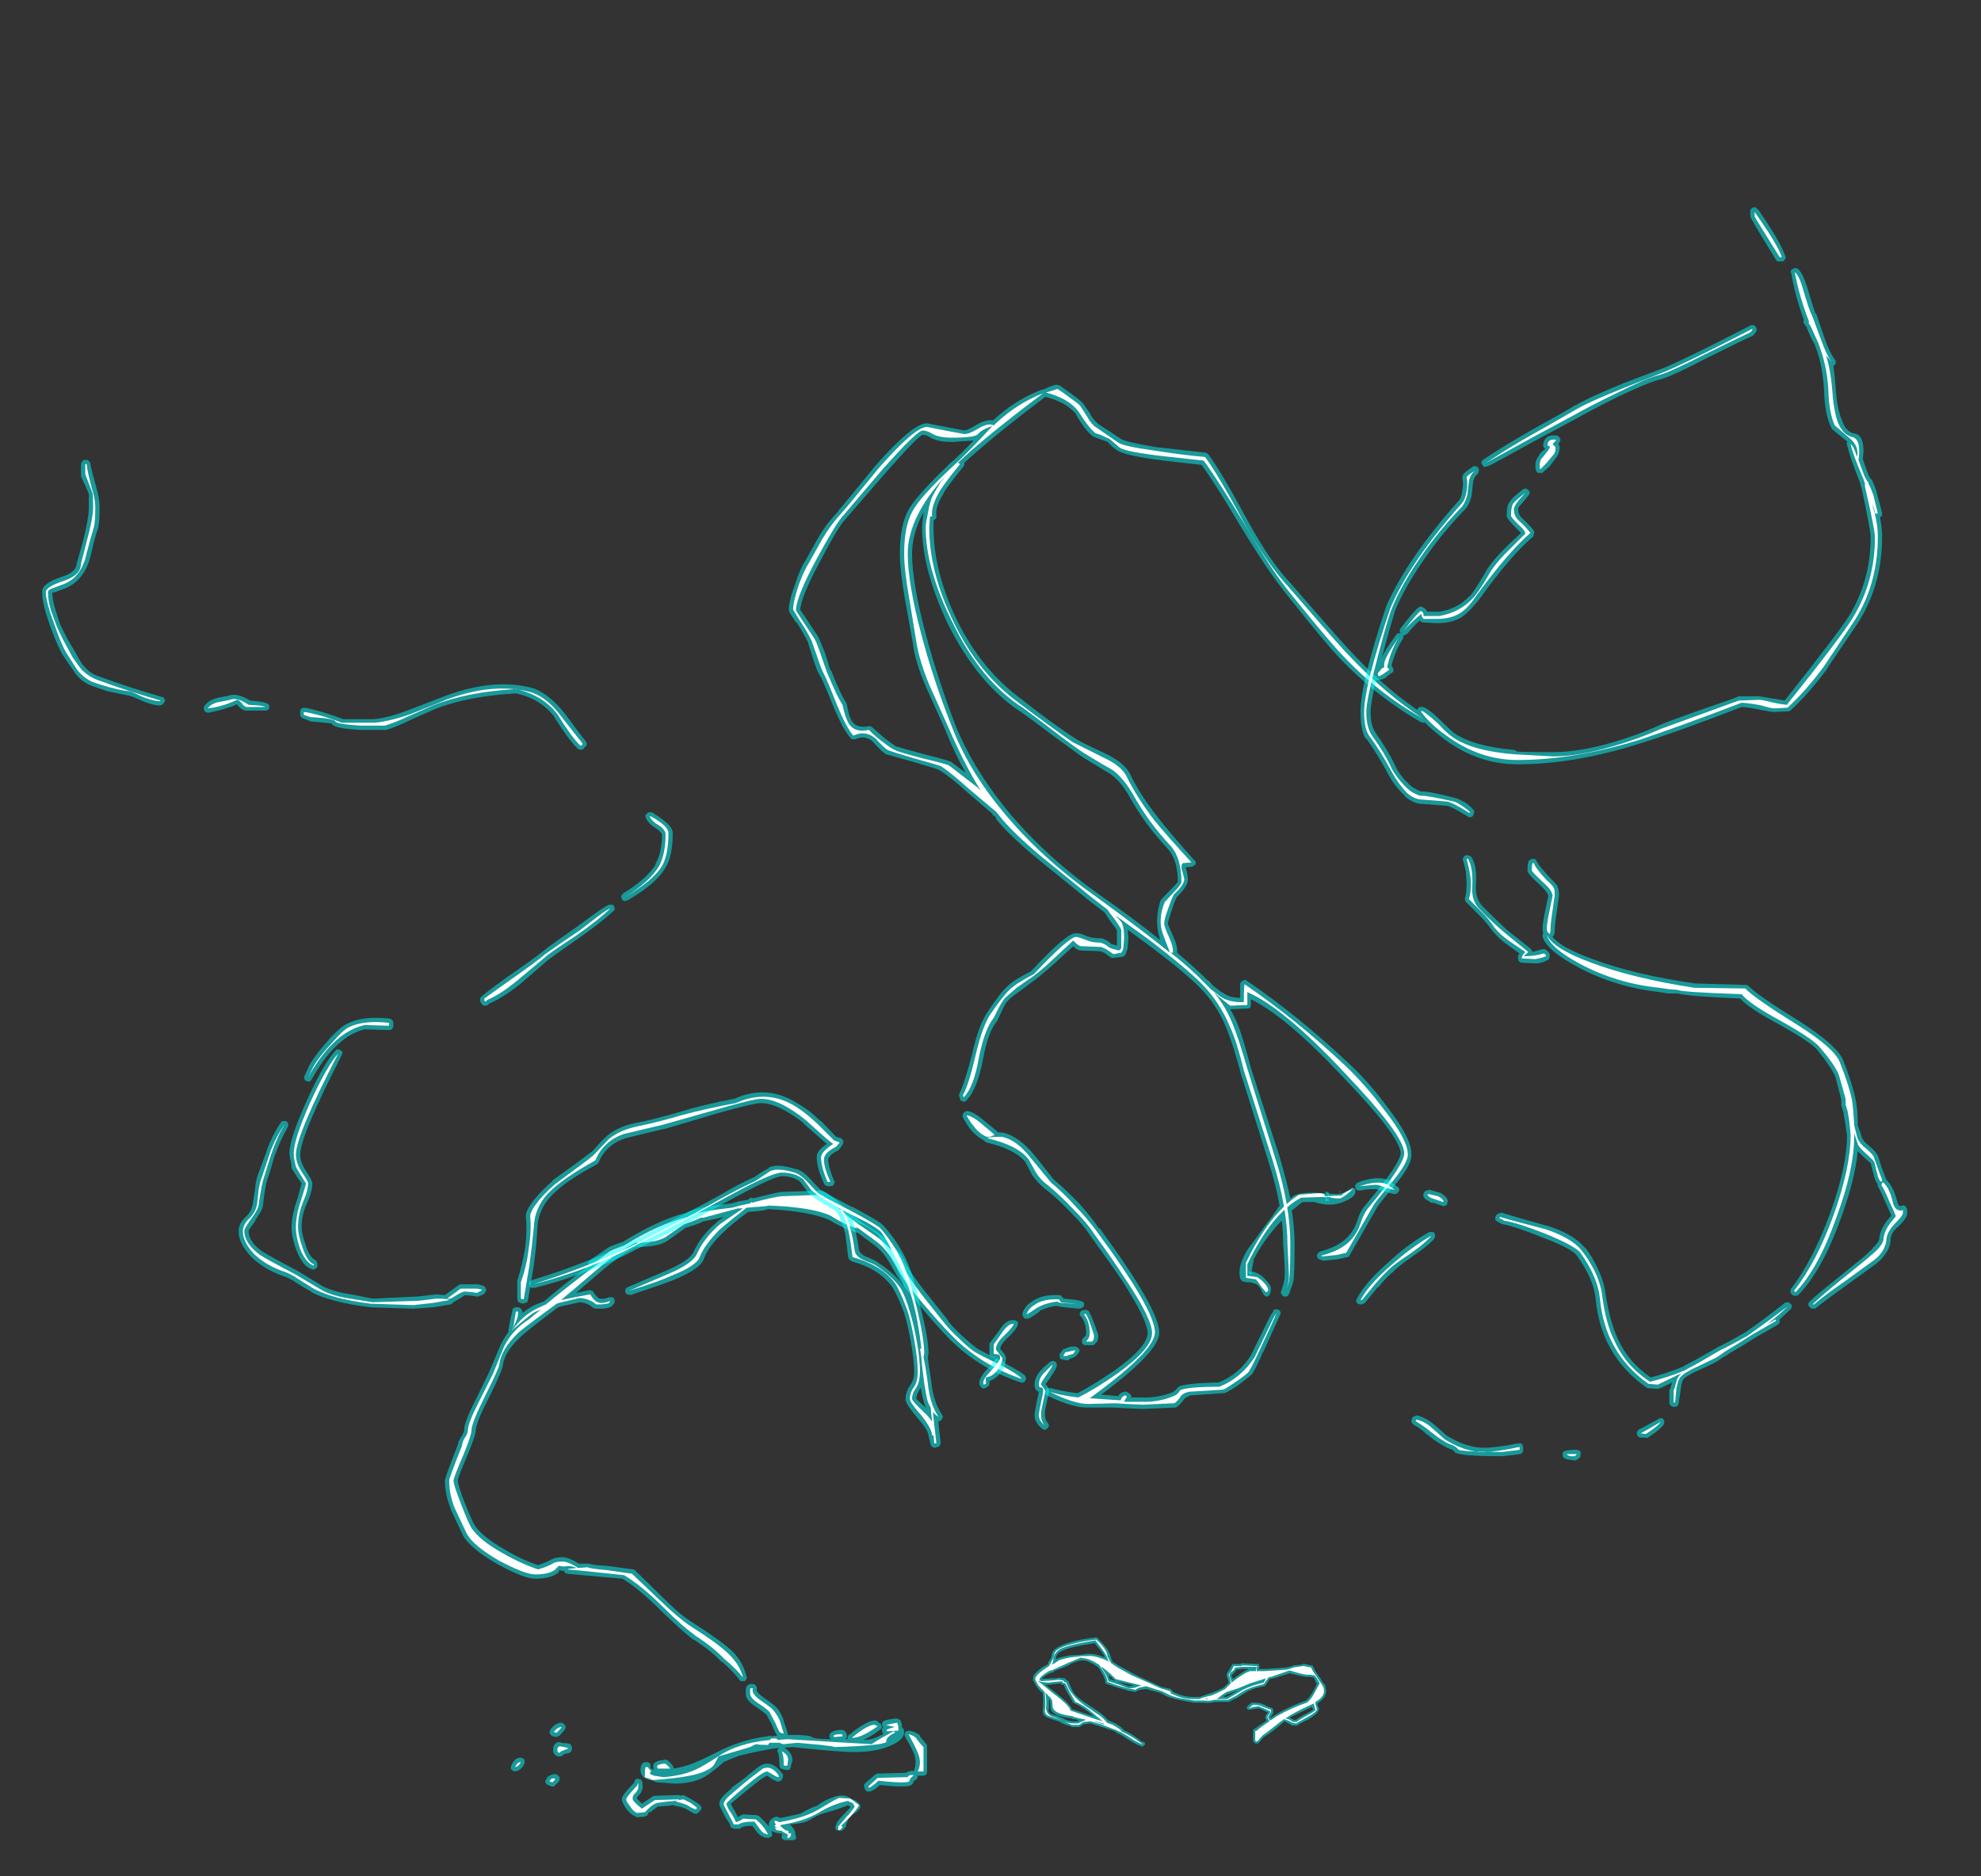 <?xml version="1.0" encoding="UTF-8" standalone="no"?>
<svg xmlns:ffdec="https://www.free-decompiler.com/flash" xmlns:xlink="http://www.w3.org/1999/xlink" ffdec:objectType="frame" height="916.65px" width="967.75px" xmlns="http://www.w3.org/2000/svg">
  <rect width="100%" height="100%" fill="#333333" stroke="none"/>
  <g transform="matrix(1.0, 0.0, 0.0, 1.0, 600.95, 892.85)">
    <use ffdec:characterId="4248" height="114.0" transform="matrix(7.0, 0.0, 0.0, 7.0, -580.3, -791.7)" width="130.15" xlink:href="#shape0"/>
  </g>
  <defs>
    <g id="shape0" transform="matrix(1.0, 0.0, 0.0, 1.0, 82.9, 113.1)">
      <path d="M6.1 -10.7 Q6.2 -10.5 6.35 -10.35 L6.35 -10.3 Q6.45 -10.15 6.55 -10.0 L6.6 -10.0 Q6.7 -9.7 6.7 -9.5 6.7 -9.05 6.1 -8.65 L6.1 -8.5 Q6.2 -8.35 6.2 -8.25 6.2 -8.0 5.5 -7.55 4.85 -7.25 4.75 -7.15 L4.65 -7.1 4.3 -7.1 4.25 -7.15 3.8 -7.4 3.2 -6.9 Q2.7 -6.5 2.35 -6.3 L2.0 -5.9 1.95 -5.85 1.75 -5.85 Q1.65 -5.95 1.6 -6.0 L1.6 -6.8 1.65 -6.85 1.75 -6.9 Q2.1 -7.15 2.55 -7.45 2.45 -7.6 2.45 -7.7 2.45 -7.75 2.55 -7.9 L2.65 -8.0 Q2.45 -8.1 2.25 -8.2 L2.0 -8.3 1.6 -8.25 1.35 -8.2 1.25 -8.2 1.2 -8.25 Q1.15 -8.3 1.15 -8.35 L1.2 -8.4 1.2 -8.45 1.5 -8.7 1.6 -8.7 Q2.1 -8.7 2.4 -8.55 2.75 -8.35 2.9 -8.35 L3.0 -8.25 3.0 -8.1 Q3.05 -8.0 2.9 -7.8 L2.8 -7.7 2.85 -7.65 3.15 -7.85 Q4.15 -8.45 5.3 -8.85 5.55 -9.05 5.85 -9.6 L6.05 -10.0 5.9 -10.3 5.85 -10.45 5.6 -10.5 5.3 -10.5 5.0 -10.55 4.15 -10.75 3.05 -10.4 2.75 -10.35 2.7 -10.25 2.5 -9.95 2.4 -9.85 Q1.5 -9.7 1.0 -9.35 L0.5 -9.05 -0.1 -8.75 -1.1 -8.75 Q-1.4 -8.65 -1.85 -8.7 L-2.5 -8.7 -3.1 -8.8 Q-3.95 -8.95 -4.45 -9.15 L-4.8 -9.35 -5.1 -9.45 -5.15 -9.45 -5.3 -9.5 -5.85 -9.65 -6.3 -9.6 -6.55 -9.5 -6.6 -9.45 -6.65 -9.45 -6.9 -9.5 -7.2 -9.55 -7.15 -9.55 -7.85 -9.75 -8.6 -10.0 -8.7 -10.05 Q-8.75 -10.1 -8.7 -10.15 -8.75 -10.45 -9.0 -10.85 -9.1 -11.05 -9.25 -11.2 -9.9 -11.65 -10.25 -11.65 L-10.4 -11.65 Q-10.7 -11.6 -11.15 -11.4 -11.15 -11.35 -11.2 -11.35 -11.35 -11.25 -12.3 -10.9 L-12.3 -10.85 -12.6 -10.75 Q-13.0 -10.55 -13.15 -10.35 L-12.4 -10.4 -12.1 -10.4 -12.0 -10.45 -11.6 -10.4 -11.55 -10.4 -11.5 -10.35 Q-11.45 -10.35 -11.45 -10.3 L-11.4 -10.25 -11.35 -10.25 -11.3 -10.2 Q-11.05 -9.6 -10.9 -9.35 -10.6 -9.0 -10.05 -8.65 L-9.15 -8.05 Q-8.75 -7.75 -8.5 -7.45 L-8.1 -7.3 Q-7.65 -7.05 -7.45 -6.85 L-7.45 -6.8 Q-6.8 -6.5 -6.2 -6.0 -6.0 -5.95 -5.95 -5.9 L-5.95 -5.85 Q-5.95 -5.8 -5.95 -5.75 L-6.05 -5.7 -6.05 -5.65 -6.2 -5.65 Q-6.6 -5.8 -7.15 -6.15 -7.65 -6.5 -7.95 -6.6 L-7.95 -6.65 -8.0 -6.65 Q-8.05 -6.65 -8.05 -6.7 L-9.1 -7.05 -9.75 -7.25 -10.2 -7.2 -10.45 -7.05 -10.55 -7.0 -11.05 -7.0 -11.1 -7.05 Q-11.5 -7.15 -11.8 -7.3 L-11.85 -7.35 Q-12.15 -7.45 -12.45 -7.55 -13.0 -7.7 -13.05 -7.95 -13.1 -8.1 -13.05 -8.35 L-13.05 -9.0 Q-13.05 -9.25 -13.1 -9.4 L-13.25 -9.5 Q-13.6 -9.9 -13.65 -10.1 -13.8 -10.25 -13.75 -10.4 -13.8 -10.7 -13.05 -11.2 L-12.75 -11.35 -12.7 -11.45 -12.7 -11.5 -12.5 -11.8 -12.5 -11.75 -12.45 -12.05 -12.45 -12.1 Q-12.35 -12.35 -12.2 -12.45 -11.9 -12.7 -11.05 -12.95 -10.3 -13.15 -9.4 -13.25 L-9.3 -13.25 -9.25 -13.2 Q-8.9 -12.85 -8.7 -12.6 -8.45 -12.3 -8.35 -11.95 -8.3 -11.75 -8.2 -11.55 L-7.8 -11.3 -6.8 -10.75 Q-6.35 -10.5 -5.55 -10.15 L-4.8 -9.8 -4.15 -9.65 -4.15 -9.6 -4.05 -9.55 -4.0 -9.45 -3.75 -9.35 Q-3.2 -9.1 -2.6 -9.1 L-2.15 -9.1 -1.4 -9.35 -1.35 -9.35 Q-0.85 -9.55 -0.45 -9.75 L-0.1 -10.1 -0.15 -10.3 Q-0.25 -10.55 -0.25 -10.6 -0.25 -10.75 -0.1 -10.95 0.05 -11.15 0.1 -11.3 0.1 -11.35 0.15 -11.35 0.15 -11.4 0.25 -11.4 L0.7 -11.4 0.8 -11.45 1.9 -11.4 Q2.0 -11.4 2.0 -11.35 L2.05 -11.25 Q2.05 -11.2 2.0 -11.05 L2.4 -11.05 3.9 -11.15 Q4.15 -11.2 4.35 -11.25 L4.4 -11.3 5.0 -11.35 5.05 -11.4 5.2 -11.4 5.65 -11.3 5.75 -11.3 5.8 -11.2 Q5.9 -11.0 6.0 -10.8 L6.1 -10.7 M0.2 -10.7 Q0.1 -10.65 0.1 -10.55 L0.2 -10.35 0.4 -10.5 Q0.95 -10.9 1.2 -11.0 L1.25 -11.0 1.25 -11.05 0.85 -11.05 0.45 -11.0 0.2 -10.7 M4.35 -7.75 L4.15 -7.65 4.45 -7.5 4.6 -7.5 Q4.75 -7.65 5.35 -7.95 5.75 -8.15 5.8 -8.25 L5.75 -8.3 5.7 -8.4 Q4.85 -8.0 4.35 -7.75 M-12.15 -11.7 L-12.0 -11.8 Q-11.75 -11.9 -11.2 -12.0 L-10.35 -12.05 -10.05 -12.1 Q-9.5 -12.15 -9.0 -11.95 L-8.75 -11.85 Q-8.8 -12.05 -9.05 -12.35 L-9.45 -12.85 Q-11.2 -12.6 -11.75 -12.3 -12.0 -12.2 -12.1 -12.0 -12.15 -11.9 -12.15 -11.7 M-11.8 -10.05 L-12.7 -9.95 -12.9 -9.95 -12.25 -9.45 Q-11.15 -8.6 -11.05 -8.25 L-9.55 -7.75 -9.65 -7.85 Q-10.2 -8.35 -10.85 -8.65 L-10.95 -8.7 -11.35 -9.4 -11.5 -9.65 -11.6 -9.95 -11.7 -9.95 Q-11.75 -9.95 -11.8 -10.0 L-11.8 -10.05 M-12.65 -8.9 L-12.65 -8.3 Q-12.7 -8.15 -12.65 -8.05 -12.55 -7.9 -12.3 -7.85 L-12.35 -7.85 Q-12.2 -7.85 -11.65 -7.6 -11.3 -7.4 -10.95 -7.4 L-10.65 -7.4 -10.55 -7.45 -10.85 -7.55 -11.0 -7.55 -11.05 -7.6 Q-12.35 -7.75 -12.5 -8.2 -12.55 -8.3 -12.55 -8.6 -12.55 -8.8 -12.6 -8.9 L-12.65 -8.9 M-0.15 -9.3 L-0.45 -9.15 -0.45 -9.1 -0.25 -9.1 Q0.1 -9.3 0.55 -9.55 L-0.15 -9.3 M-6.7 -9.9 L-8.0 -10.2 -8.1 -10.3 -8.5 -10.65 -8.4 -10.35 -7.7 -10.1 Q-7.15 -9.85 -7.05 -9.85 L-6.7 -9.9" fill="#00ffff" fill-opacity="0.502" fill-rule="evenodd" stroke="none"/>
      <path d="M5.95 -10.65 L6.2 -10.25 6.45 -9.9 Q6.55 -9.7 6.55 -9.5 6.55 -9.1 5.95 -8.75 L5.95 -8.6 Q5.95 -8.55 6.0 -8.45 L6.05 -8.25 Q6.05 -8.05 5.4 -7.7 L4.6 -7.25 4.35 -7.3 Q4.1 -7.45 3.75 -7.55 L3.1 -7.05 Q2.6 -6.65 2.25 -6.4 L1.9 -6.0 1.8 -6.0 1.75 -6.05 1.75 -6.75 1.8 -6.7 Q2.2 -7.05 2.75 -7.4 L2.7 -7.5 Q2.6 -7.6 2.6 -7.7 L2.65 -7.8 2.8 -8.05 2.8 -8.1 Q2.65 -8.15 2.35 -8.3 L2.0 -8.45 1.6 -8.4 1.3 -8.3 1.6 -8.55 Q2.05 -8.55 2.3 -8.4 2.7 -8.25 2.85 -8.2 L2.85 -8.05 2.75 -7.9 2.65 -7.7 Q2.65 -7.6 2.8 -7.45 L3.25 -7.75 Q4.2 -8.3 5.35 -8.7 5.65 -8.9 5.95 -9.5 L6.25 -10.05 6.05 -10.4 5.9 -10.6 5.6 -10.65 5.35 -10.65 5.05 -10.7 Q4.8 -10.75 4.15 -10.95 L3.0 -10.55 2.65 -10.45 2.6 -10.35 2.35 -10.0 Q1.45 -9.8 0.9 -9.5 L0.45 -9.2 -0.15 -8.9 -1.1 -8.9 Q-1.4 -8.8 -1.85 -8.85 L-2.5 -8.85 -3.1 -8.95 Q-3.9 -9.05 -4.35 -9.3 L-4.75 -9.5 -5.1 -9.6 -5.85 -9.85 -6.35 -9.75 Q-6.5 -9.7 -6.6 -9.6 L-6.85 -9.65 -7.15 -9.7 -7.85 -9.9 -8.55 -10.15 Q-8.6 -10.5 -8.85 -10.9 L-9.15 -11.35 Q-9.85 -11.8 -10.25 -11.8 L-10.4 -11.85 -11.25 -11.5 Q-11.35 -11.45 -12.35 -11.0 L-12.65 -10.9 Q-13.25 -10.55 -13.3 -10.35 L-13.3 -10.3 -13.2 -10.2 -12.4 -10.25 -12.0 -10.3 -11.65 -10.25 -11.6 -10.15 -11.45 -10.1 Q-11.2 -9.5 -11.0 -9.3 -10.7 -8.9 -10.15 -8.5 L-9.25 -7.9 Q-8.85 -7.65 -8.6 -7.3 L-8.2 -7.15 Q-7.75 -6.9 -7.6 -6.75 L-7.6 -6.7 Q-6.85 -6.35 -6.25 -5.9 L-6.1 -5.8 -6.15 -5.8 Q-6.55 -5.95 -7.05 -6.3 -7.6 -6.65 -7.9 -6.75 L-7.95 -6.8 -8.0 -6.8 -9.05 -7.2 -9.75 -7.4 -10.25 -7.35 -10.55 -7.15 -11.05 -7.15 -11.75 -7.45 Q-12.1 -7.6 -12.45 -7.7 -12.85 -7.8 -12.9 -8.0 -12.95 -8.1 -12.9 -8.35 L-12.9 -9.0 -12.95 -9.45 -13.15 -9.65 Q-13.45 -9.95 -13.55 -10.2 -13.6 -10.3 -13.6 -10.35 -13.6 -10.6 -12.95 -11.05 L-12.65 -11.25 -12.55 -11.4 -12.4 -11.7 Q-12.35 -11.8 -12.3 -12.0 -12.25 -12.25 -12.1 -12.35 -11.8 -12.6 -11.0 -12.8 -10.25 -13.0 -9.35 -13.1 -9.0 -12.8 -8.8 -12.5 -8.6 -12.25 -8.55 -11.9 -8.45 -11.7 -8.3 -11.45 L-7.85 -11.15 -6.85 -10.6 Q-6.4 -10.4 -5.6 -10.05 -5.2 -9.85 -4.85 -9.7 L-4.2 -9.5 -4.15 -9.45 -4.15 -9.35 -3.8 -9.2 Q-3.25 -8.95 -2.6 -8.95 L-2.15 -8.95 Q-2.0 -9.05 -1.3 -9.2 -0.8 -9.4 -0.35 -9.65 L0.05 -10.05 0.0 -10.35 -0.1 -10.6 Q-0.1 -10.7 0.05 -10.85 0.2 -11.1 0.25 -11.25 L0.8 -11.25 0.8 -11.3 1.9 -11.25 1.85 -11.1 1.85 -10.9 2.4 -10.9 3.9 -11.0 Q4.2 -11.05 4.4 -11.15 L5.05 -11.25 5.15 -11.25 5.65 -11.15 Q5.75 -10.9 5.95 -10.65 M5.85 -8.6 L5.85 -8.65 Q4.85 -8.2 4.25 -7.85 L3.85 -7.6 4.05 -7.55 4.4 -7.35 4.65 -7.35 Q4.8 -7.5 5.45 -7.85 5.95 -8.1 5.95 -8.2 L5.9 -8.4 Q5.85 -8.5 5.85 -8.6 M1.35 -10.9 L1.8 -10.9 1.8 -10.95 Q1.8 -11.05 1.85 -11.2 L0.85 -11.2 0.35 -11.15 Q0.3 -11.0 0.1 -10.85 -0.05 -10.75 -0.05 -10.55 L0.05 -10.3 0.1 -10.1 0.5 -10.4 Q1.0 -10.75 1.25 -10.85 L1.3 -10.85 1.35 -10.9 M2.5 -10.4 L1.4 -10.05 0.55 -9.7 -0.25 -9.45 -0.55 -9.25 -0.8 -9.05 Q-0.85 -9.0 -0.95 -8.95 L-0.2 -8.95 0.9 -9.6 Q1.5 -9.9 2.35 -10.1 L2.5 -10.4 M-12.35 -11.6 Q-12.35 -11.55 -12.45 -11.35 L-12.25 -11.45 -11.95 -11.65 Q-11.7 -11.75 -11.2 -11.85 L-10.35 -11.95 -10.05 -11.95 Q-9.5 -12.0 -9.05 -11.8 -8.8 -11.75 -8.45 -11.55 -8.55 -11.7 -8.6 -11.9 -8.65 -12.05 -8.95 -12.45 L-9.4 -13.05 Q-11.25 -12.75 -11.85 -12.45 -12.1 -12.3 -12.25 -12.05 -12.35 -11.9 -12.35 -11.6 M-12.9 -9.4 Q-12.8 -8.95 -12.85 -8.3 -12.85 -8.15 -12.75 -8.0 -12.65 -7.8 -12.35 -7.7 -12.25 -7.7 -11.75 -7.45 -11.3 -7.25 -10.95 -7.25 L-10.6 -7.25 -10.3 -7.4 -10.05 -7.5 -10.5 -7.6 -10.9 -7.7 -10.95 -7.7 -10.95 -7.75 Q-12.2 -7.9 -12.35 -8.3 -12.4 -8.35 -12.4 -8.6 -12.4 -8.85 -12.5 -9.0 L-12.9 -9.4 M-12.7 -10.1 L-13.2 -10.15 -13.3 -10.2 -13.35 -10.25 -13.35 -10.2 -13.4 -10.2 -13.45 -10.25 -12.35 -9.35 Q-11.15 -8.45 -11.15 -8.15 L-9.4 -7.55 -8.9 -7.4 -9.55 -7.95 Q-10.15 -8.5 -10.8 -8.75 L-11.2 -9.45 -11.5 -10.05 -11.7 -10.1 -11.7 -10.2 -12.25 -10.15 -12.7 -10.1 M-1.75 -8.95 L-1.5 -8.95 -1.65 -9.0 -1.75 -8.95 M-9.0 -11.2 L-8.85 -10.95 Q-8.6 -10.6 -8.5 -10.2 L-7.75 -9.95 Q-7.15 -9.7 -7.05 -9.7 -6.7 -9.7 -6.5 -9.8 L-6.2 -9.9 -8.0 -10.35 Q-8.3 -10.7 -8.95 -11.2 L-9.0 -11.2 M-11.1 -8.05 L-11.1 -8.05 M-8.75 -7.15 L-8.85 -7.25 -8.9 -7.25 -9.4 -7.4 -9.5 -7.4 -8.75 -7.15" fill="#ffffff" fill-rule="evenodd" stroke="none"/>
      <path d="M36.8 -112.95 L36.9 -112.85 Q38.45 -110.6 38.75 -109.65 38.8 -109.6 38.75 -109.5 L38.65 -109.35 Q38.6 -109.3 38.5 -109.3 L38.2 -109.3 38.1 -109.4 Q36.25 -112.4 36.3 -112.45 L36.3 -112.85 Q36.35 -113.0 36.4 -113.0 36.6 -113.2 36.8 -112.95 M39.3 -108.8 L39.45 -108.85 39.6 -108.8 Q39.95 -108.55 40.3 -107.4 40.7 -106.05 40.85 -105.65 L40.9 -105.65 41.5 -103.9 Q41.85 -102.9 42.2 -102.45 42.3 -102.35 42.25 -102.2 42.25 -102.1 42.15 -102.05 L42.1 -102.0 Q42.2 -101.3 42.25 -100.55 42.35 -99.0 42.7 -98.2 42.95 -97.45 43.5 -97.3 44.2 -97.25 44.2 -96.05 L44.15 -95.5 Q44.45 -94.6 44.55 -94.4 L44.7 -94.1 44.75 -94.1 Q44.85 -94.0 44.85 -93.9 45.05 -93.5 45.15 -93.05 L45.5 -91.75 45.5 -91.55 45.35 -91.45 Q45.5 -90.7 45.5 -90.1 45.5 -86.6 43.7 -83.9 L41.7 -80.95 41.65 -80.85 Q40.4 -79.15 39.1 -77.95 39.05 -77.9 38.95 -77.9 L38.0 -77.85 Q37.75 -77.85 37.05 -78.0 36.35 -78.15 35.7 -78.2 31.3 -76.5 28.75 -75.7 24.1 -74.2 20.05 -74.2 17.3 -74.2 14.95 -75.95 14.15 -76.55 13.55 -77.15 L13.55 -77.1 Q13.4 -77.1 13.3 -77.15 10.25 -78.9 7.7 -81.55 6.85 -82.4 3.95 -86.05 2.65 -87.65 0.8 -90.7 -1.1 -93.9 -2.0 -95.1 L-4.65 -95.4 Q-7.35 -95.75 -7.85 -96.1 -8.2 -96.3 -8.55 -96.7 -8.75 -96.8 -9.1 -96.9 -9.55 -97.05 -9.65 -97.15 -10.2 -97.6 -10.8 -98.7 -11.5 -99.5 -12.9 -99.85 -16.6 -97.05 -18.55 -95.25 -18.55 -95.2 -18.55 -95.15 -18.55 -95.05 -18.6 -95.0 -19.55 -93.85 -20.0 -93.15 L-20.0 -93.1 Q-20.6 -92.15 -20.5 -91.55 -20.5 -91.45 -20.5 -91.4 L-20.7 -91.2 -20.7 -90.7 Q-20.7 -87.85 -19.25 -84.65 -17.6 -81.1 -14.9 -79.0 -12.3 -76.95 -10.8 -76.0 -10.55 -75.8 -8.6 -74.9 -7.3 -74.25 -6.95 -73.45 -6.3 -72.1 -5.05 -70.5 -4.2 -69.4 -2.5 -67.5 -2.4 -67.45 -2.4 -67.3 -2.4 -67.2 -2.5 -67.15 -2.6 -67.05 -2.7 -67.05 L-3.15 -67.0 Q-3.1 -67.0 -3.1 -66.95 L-3.1 -67.0 Q-2.95 -66.45 -2.95 -66.2 -2.9 -65.75 -3.7 -64.95 -3.8 -64.85 -4.05 -64.1 -4.3 -63.35 -4.35 -63.1 -4.3 -62.9 -4.0 -62.25 -3.65 -61.5 -3.7 -61.05 -2.4 -59.95 -1.55 -59.1 L-1.5 -59.1 -1.2 -58.75 -0.55 -58.25 -0.5 -58.25 Q-0.05 -57.9 0.7 -57.9 0.7 -58.5 0.7 -58.9 0.75 -59.0 0.8 -59.05 0.9 -59.1 1.0 -59.15 1.1 -59.15 1.15 -59.1 4.75 -56.65 8.3 -53.3 9.7 -52.0 10.95 -50.3 12.7 -48.05 12.65 -46.95 12.7 -46.3 11.6 -44.95 10.5 -43.65 10.3 -43.35 L8.35 -39.95 8.3 -39.85 8.2 -39.8 7.5 -39.65 6.5 -39.55 6.2 -39.65 Q6.15 -39.7 6.1 -39.75 6.05 -39.85 6.05 -39.95 6.1 -40.0 6.15 -40.1 L6.3 -40.2 Q7.9 -40.6 8.55 -41.65 8.7 -41.85 8.95 -42.55 L8.95 -42.6 Q9.2 -43.2 9.5 -43.5 11.85 -46.3 11.9 -47.05 11.85 -48.25 7.8 -52.45 3.9 -56.6 1.45 -57.8 L1.45 -57.4 Q1.45 -57.3 1.4 -57.2 1.3 -57.15 1.2 -57.15 L0.0 -57.1 Q0.3 -56.6 0.5 -56.1 0.85 -55.3 1.45 -53.0 L3.45 -46.8 Q3.9 -45.3 4.2 -43.9 L4.4 -44.05 Q4.7 -44.3 5.8 -44.3 L7.45 -44.2 Q7.9 -44.2 8.5 -44.65 L8.65 -44.6 Q8.75 -44.55 8.75 -44.4 8.75 -44.0 8.0 -43.7 7.05 -43.25 5.85 -43.65 L5.05 -43.65 4.3 -43.05 Q4.5 -41.8 4.5 -40.7 4.5 -38.5 4.4 -38.05 L4.1 -37.2 Q4.05 -37.1 3.95 -37.05 L3.75 -37.05 Q3.6 -37.1 3.6 -37.2 3.5 -37.3 3.55 -37.4 3.75 -37.95 3.8 -38.35 3.85 -38.95 3.7 -40.7 3.7 -41.5 3.6 -42.35 3.15 -41.9 2.7 -41.3 2.05 -40.45 1.65 -39.65 L1.5 -38.8 Q2.05 -38.7 2.45 -38.25 2.85 -37.85 2.85 -37.6 2.85 -37.4 2.8 -37.25 2.7 -37.05 2.55 -37.05 2.35 -37.05 2.15 -37.55 1.9 -38.05 1.2 -38.05 0.75 -38.05 0.7 -38.35 0.65 -38.5 0.65 -38.7 0.65 -39.4 1.2 -40.3 L2.3 -41.8 2.9 -42.6 3.45 -43.4 Q3.2 -44.85 2.65 -46.55 L0.7 -52.75 0.7 -52.8 Q0.15 -54.8 -0.25 -55.75 -0.9 -57.4 -2.15 -58.65 -3.3 -59.8 -5.85 -61.7 L-7.15 -62.65 -7.1 -62.05 -7.15 -61.4 Q-7.2 -61.15 -7.35 -60.85 L-7.55 -60.75 -8.1 -60.7 Q-8.25 -60.65 -8.3 -60.7 L-8.8 -61.05 -9.05 -61.15 -10.35 -61.2 -10.4 -61.2 Q-10.65 -61.2 -10.95 -61.5 L-12.15 -60.4 Q-13.25 -59.4 -13.9 -58.95 L-14.7 -58.35 Q-15.35 -57.9 -15.5 -57.7 -15.65 -57.6 -15.9 -57.05 L-16.25 -56.3 Q-16.9 -55.55 -17.25 -53.6 -17.65 -51.5 -18.4 -50.75 -18.45 -50.65 -18.55 -50.65 -18.65 -50.65 -18.75 -50.7 -18.85 -50.75 -18.85 -50.85 L-18.9 -51.0 Q-18.95 -51.1 -18.9 -51.2 -18.55 -51.9 -18.0 -54.0 -17.55 -56.05 -16.9 -56.95 -16.05 -58.25 -15.55 -58.7 -15.1 -59.15 -13.9 -59.75 -11.35 -62.5 -10.75 -62.4 -10.55 -62.45 -10.0 -62.2 -9.6 -62.05 -9.05 -62.05 L-8.95 -62.05 Q-8.5 -61.9 -8.3 -61.65 L-7.9 -61.55 -7.9 -62.6 Q-8.0 -62.8 -8.4 -63.3 L-8.75 -63.85 -9.8 -64.65 -13.25 -67.45 Q-15.45 -69.25 -16.35 -70.4 L-16.3 -70.4 -16.45 -70.6 Q-16.55 -70.6 -16.6 -70.75 L-18.4 -72.3 Q-19.5 -73.3 -20.3 -73.8 -20.5 -73.9 -22.05 -74.35 L-24.0 -74.9 Q-24.3 -75.05 -25.0 -75.85 L-24.95 -75.8 Q-25.5 -76.25 -26.15 -75.95 L-26.35 -75.95 Q-26.45 -75.95 -26.5 -76.05 -27.0 -76.6 -27.65 -78.15 -28.4 -80.0 -28.6 -80.35 -28.8 -80.6 -29.1 -81.55 -29.4 -82.5 -29.45 -82.65 L-29.45 -82.7 Q-29.75 -83.3 -30.25 -84.1 L-30.3 -84.1 -30.75 -84.8 -30.8 -85.0 Q-30.8 -85.6 -30.35 -86.8 -30.0 -87.9 -29.65 -88.4 L-28.7 -90.1 Q-28.1 -91.1 -27.35 -91.85 L-27.35 -91.9 Q-27.15 -92.1 -24.75 -95.05 -22.1 -98.05 -21.15 -98.0 L-18.55 -97.5 Q-18.25 -97.55 -17.7 -97.9 -17.0 -98.3 -16.55 -98.2 -15.0 -99.65 -13.15 -100.35 L-13.05 -100.35 -12.95 -100.4 Q-12.55 -100.6 -12.15 -100.7 L-11.9 -100.65 -11.0 -100.0 Q-10.25 -99.45 -10.2 -99.3 L-9.75 -98.65 -9.75 -98.6 Q-9.45 -98.15 -9.2 -97.95 L-7.6 -96.9 Q-7.3 -96.7 -5.25 -96.35 L-1.7 -95.95 -1.6 -95.9 -1.5 -95.8 Q-0.7 -94.75 1.2 -91.25 2.8 -88.3 4.3 -86.75 6.75 -83.9 8.25 -82.25 10.65 -79.65 13.05 -78.0 L13.1 -78.1 Q13.2 -78.2 13.3 -78.2 L13.45 -78.2 13.6 -78.15 Q14.1 -77.85 14.7 -77.25 15.3 -76.65 15.6 -76.4 16.95 -75.45 19.85 -75.2 L20.0 -75.1 Q20.15 -75.05 22.55 -75.05 24.3 -75.05 26.6 -75.7 28.35 -76.2 29.9 -76.9 30.3 -77.1 32.7 -77.95 35.05 -78.75 35.4 -78.9 L35.5 -78.95 36.9 -78.95 38.7 -78.65 Q42.55 -83.5 43.25 -84.65 44.7 -87.1 44.7 -90.05 44.7 -90.55 44.05 -93.55 L44.0 -93.6 44.0 -93.7 43.9 -94.0 Q43.2 -95.8 43.05 -96.5 43.0 -96.6 43.05 -96.7 L43.1 -96.7 42.0 -97.6 41.95 -97.7 Q41.5 -98.6 41.45 -100.25 41.4 -101.45 41.1 -102.6 40.95 -103.1 40.8 -103.5 40.5 -104.0 40.25 -104.65 L40.25 -104.7 40.05 -104.95 Q40.0 -105.05 40.0 -105.15 L40.05 -105.2 Q39.45 -106.8 39.15 -108.5 39.1 -108.6 39.15 -108.7 L39.3 -108.8 M2.8 -35.7 L3.0 -36.0 Q3.0 -36.15 3.15 -36.15 L3.35 -36.15 Q3.45 -36.1 3.5 -36.0 3.55 -35.9 3.5 -35.8 L3.0 -34.7 2.3 -33.15 2.3 -33.2 Q1.9 -32.25 1.55 -31.65 1.4 -31.5 0.55 -30.85 -0.35 -30.25 -0.5 -30.3 L-2.75 -30.15 -2.85 -30.1 Q-3.05 -30.05 -3.2 -29.9 -3.55 -29.4 -3.8 -29.3 L-6.1 -29.2 -7.25 -29.25 -8.15 -29.3 -9.9 -29.3 Q-10.9 -29.25 -12.7 -30.1 -12.85 -30.15 -12.85 -30.25 -12.9 -30.4 -12.85 -30.5 -12.85 -30.6 -12.75 -30.65 L-12.5 -30.65 Q-11.8 -30.45 -10.65 -30.3 -9.5 -30.9 -8.05 -31.9 -5.8 -33.5 -5.75 -34.5 -5.8 -35.45 -7.5 -38.1 -8.45 -39.5 -9.8 -41.35 -10.2 -42.0 -11.15 -42.95 -12.1 -43.95 -12.9 -44.55 -13.4 -44.95 -13.8 -45.5 L-14.3 -46.45 Q-15.05 -47.35 -17.0 -47.8 L-17.15 -47.9 -17.2 -47.95 Q-17.75 -48.25 -18.15 -48.75 -18.35 -49.0 -18.65 -49.55 -18.7 -49.65 -18.65 -49.75 -18.65 -49.85 -18.55 -49.9 -18.45 -50.0 -18.35 -50.0 -17.9 -49.95 -17.2 -49.35 -16.4 -48.7 -16.3 -48.6 L-16.2 -48.5 -15.9 -48.5 Q-14.75 -48.25 -13.65 -46.9 L-12.3 -45.2 Q-11.45 -44.5 -10.5 -43.5 -9.7 -42.6 -9.15 -41.8 L-9.1 -41.8 Q-4.95 -36.15 -4.95 -34.55 -4.9 -33.25 -9.0 -30.2 L-7.8 -30.1 Q-7.7 -30.35 -7.35 -30.4 -7.25 -30.45 -7.15 -30.35 L-7.05 -30.3 -6.9 -30.15 Q-6.9 -30.1 -6.9 -30.0 L-6.25 -30.0 Q-5.1 -29.95 -4.05 -30.35 -3.85 -30.45 -3.7 -30.65 L-3.6 -30.75 Q-3.15 -31.0 -0.8 -31.05 0.6 -31.6 1.45 -32.95 L2.8 -35.7 M-19.4 -96.7 Q-20.4 -96.7 -20.9 -97.0 -21.2 -97.2 -21.45 -97.2 -21.75 -97.15 -24.0 -94.6 L-26.9 -91.25 Q-27.4 -90.7 -28.6 -88.4 -30.0 -85.8 -30.0 -84.95 -29.95 -84.95 -28.75 -83.1 -28.6 -82.8 -28.25 -81.9 L-27.9 -80.75 -27.85 -80.75 Q-27.15 -79.0 -26.8 -78.5 L-26.75 -78.4 Q-26.65 -77.7 -26.45 -77.3 -26.15 -76.7 -25.25 -76.85 -25.2 -76.9 -25.1 -76.85 L-25.0 -76.8 -24.15 -76.05 Q-23.5 -75.55 -23.25 -75.4 L-23.25 -75.45 Q-23.05 -75.35 -21.35 -74.9 -19.55 -74.45 -19.45 -74.35 L-18.45 -73.6 Q-19.25 -75.0 -19.9 -76.65 L-21.25 -79.65 Q-22.0 -81.4 -22.15 -82.7 L-22.7 -85.75 Q-23.05 -87.8 -23.05 -88.9 -23.05 -90.95 -22.4 -92.05 -21.8 -93.05 -19.55 -95.2 -18.9 -95.75 -17.9 -96.8 L-19.4 -96.7 M-21.4 -91.8 Q-22.2 -90.3 -22.2 -88.9 -22.2 -86.9 -21.25 -83.3 -20.4 -80.15 -19.2 -77.0 -18.0 -74.0 -15.65 -71.1 -13.05 -67.9 -9.2 -65.15 -6.7 -63.4 -4.9 -61.95 L-4.9 -62.0 Q-5.1 -62.65 -5.1 -63.2 -5.1 -64.0 -4.85 -64.7 -4.8 -64.8 -4.15 -65.45 -3.7 -65.9 -3.65 -66.0 -3.65 -67.5 -4.35 -68.3 -5.95 -70.0 -7.0 -71.9 -7.65 -73.05 -8.4 -73.55 L-10.3 -74.7 Q-11.0 -75.2 -12.5 -76.3 -14.0 -77.45 -14.6 -77.85 -17.6 -79.8 -19.7 -84.0 -21.5 -87.8 -21.5 -90.75 -21.5 -91.0 -21.4 -91.75 L-21.4 -91.8 M-49.15 -42.6 Q-49.2 -43.05 -48.5 -43.9 -47.9 -44.6 -47.3 -45.1 L-47.3 -45.15 -45.7 -46.3 Q-44.7 -47.05 -44.5 -47.2 -43.7 -48.1 -43.5 -48.25 -42.7 -48.95 -41.3 -49.2 -40.05 -49.45 -38.35 -49.95 -36.75 -50.45 -34.6 -50.85 -32.3 -51.9 -30.15 -50.5 -29.4 -50.1 -28.6 -49.3 L-28.55 -49.3 -27.5 -48.2 -27.15 -48.1 -27.0 -47.95 Q-27.0 -47.9 -27.0 -47.8 -27.0 -47.7 -27.05 -47.65 L-27.25 -47.35 -27.35 -47.25 Q-28.0 -46.95 -28.05 -46.6 -28.05 -46.1 -27.65 -45.15 -27.6 -45.1 -27.6 -45.0 -27.65 -44.9 -27.7 -44.8 -27.8 -44.75 -27.9 -44.75 L-28.1 -44.75 -28.25 -44.8 Q-28.3 -44.85 -28.35 -44.95 -28.85 -46.05 -28.85 -46.75 -28.9 -47.2 -28.15 -47.7 L-29.8 -49.15 -29.75 -49.15 Q-31.55 -50.55 -32.75 -50.55 -33.25 -50.55 -35.75 -49.85 L-39.45 -48.75 -39.5 -48.75 -42.2 -48.1 Q-43.55 -47.65 -44.05 -46.45 -44.1 -46.35 -44.15 -46.3 -46.5 -45.05 -47.4 -44.05 -48.3 -43.1 -48.35 -41.8 -48.4 -40.7 -48.6 -39.2 L-49.0 -36.8 -49.05 -36.65 -49.35 -36.55 -49.55 -36.6 Q-49.65 -36.65 -49.7 -36.7 -49.75 -36.8 -49.75 -36.9 L-49.75 -38.15 Q-49.4 -39.25 -49.2 -40.45 -49.05 -41.65 -49.15 -42.6 M-49.7 -36.3 Q-49.6 -36.3 -49.5 -36.2 -49.4 -36.1 -49.4 -36.0 L-49.4 -35.9 Q-49.0 -36.2 -48.55 -36.45 L-47.9 -36.7 Q-46.25 -38.1 -44.75 -39.2 L-44.8 -39.3 Q-44.8 -39.35 -44.8 -39.45 L-44.65 -39.6 -43.5 -40.4 -43.45 -40.45 Q-43.05 -40.65 -42.4 -40.85 -39.9 -42.4 -37.95 -42.9 L-37.85 -42.95 Q-37.2 -43.3 -34.8 -43.55 L-34.25 -43.7 -33.65 -43.8 -33.55 -43.9 -33.45 -43.95 -33.3 -43.9 Q-31.7 -44.3 -31.3 -44.35 L-28.5 -44.45 Q-28.0 -44.3 -26.75 -43.1 -26.4 -42.7 -25.35 -42.0 -24.4 -41.4 -24.3 -41.3 -23.2 -40.35 -23.0 -40.0 L-23.0 -40.05 Q-22.9 -39.9 -22.55 -39.2 -22.2 -38.55 -21.25 -37.35 L-19.7 -35.4 -19.7 -35.35 Q-19.35 -34.9 -18.7 -34.3 -18.1 -33.75 -17.7 -33.45 -17.3 -33.2 -15.75 -32.45 L-15.75 -32.4 Q-14.5 -31.75 -14.3 -31.5 -14.25 -31.4 -14.25 -31.3 -14.25 -31.25 -14.3 -31.15 -14.35 -31.1 -14.45 -31.05 -14.55 -31.0 -14.6 -31.05 -17.5 -32.0 -19.55 -34.05 -20.7 -35.2 -22.5 -37.45 -22.9 -37.85 -23.6 -39.1 -24.15 -40.15 -24.85 -40.65 L-26.0 -41.5 -26.05 -41.5 Q-26.9 -41.75 -28.0 -42.4 -29.35 -43.0 -32.25 -43.15 -32.5 -43.05 -33.1 -43.0 L-33.65 -42.95 Q-34.75 -42.15 -35.4 -41.5 -36.4 -40.55 -36.7 -39.75 -36.9 -39.0 -38.85 -38.2 -39.75 -37.85 -41.85 -37.15 L-42.05 -37.2 Q-42.15 -37.2 -42.2 -37.35 -42.25 -37.45 -42.2 -37.55 -42.15 -37.65 -42.05 -37.7 L-39.25 -38.9 Q-37.75 -39.55 -37.45 -40.15 -36.95 -41.3 -35.75 -42.3 L-35.35 -42.6 -36.7 -42.3 -36.9 -42.25 -36.95 -42.2 Q-37.45 -42.0 -38.0 -41.85 L-39.25 -40.95 Q-39.9 -40.5 -41.5 -40.5 -42.7 -39.85 -44.2 -38.55 L-45.65 -37.3 -44.7 -37.5 -44.5 -37.45 Q-44.45 -37.4 -44.4 -37.3 -44.25 -37.1 -44.1 -36.95 -43.85 -36.8 -43.35 -37.0 L-43.15 -37.0 Q-43.05 -37.0 -43.0 -36.9 -42.95 -36.85 -42.95 -36.75 -42.95 -36.65 -43.0 -36.55 L-43.1 -36.45 Q-43.2 -36.25 -43.8 -36.2 L-44.25 -36.2 Q-44.35 -36.2 -44.45 -36.25 -44.8 -36.6 -45.4 -36.65 L-46.75 -36.35 -46.9 -36.3 Q-48.9 -34.8 -49.45 -34.3 -50.6 -33.25 -50.75 -32.3 -50.75 -31.95 -51.75 -29.95 -52.65 -28.2 -52.65 -27.7 -52.65 -27.35 -53.3 -25.8 -53.9 -24.4 -53.9 -24.2 -53.9 -23.9 -53.4 -22.6 -52.9 -21.35 -52.7 -21.05 -52.15 -20.25 -50.65 -19.4 -49.5 -18.7 -48.3 -18.3 -47.7 -18.5 -47.35 -18.7 -47.1 -18.85 -46.6 -18.85 -46.15 -18.85 -45.45 -18.4 L-44.7 -18.4 Q-44.55 -18.3 -43.5 -18.25 L-41.65 -18.0 -41.55 -17.95 -39.5 -15.95 Q-38.3 -14.75 -37.45 -14.25 -35.5 -13.0 -34.7 -12.25 -33.95 -11.45 -33.75 -10.5 -33.7 -10.4 -33.75 -10.35 -33.8 -10.25 -33.9 -10.2 L-34.1 -10.2 Q-34.2 -10.2 -34.25 -10.3 -34.65 -10.85 -35.45 -11.55 L-35.5 -11.55 Q-36.2 -12.3 -37.35 -13.05 -37.4 -13.1 -37.45 -13.1 L-37.6 -13.2 Q-38.35 -13.8 -39.75 -15.15 -41.2 -16.6 -42.4 -17.35 L-45.2 -17.6 -46.3 -17.7 Q-46.35 -17.7 -46.45 -17.8 L-46.5 -17.9 -46.6 -17.9 -46.85 -17.95 Q-46.8 -17.9 -46.9 -17.75 L-47.0 -17.7 Q-47.5 -17.35 -48.5 -17.35 -49.25 -17.35 -51.1 -18.35 -53.1 -19.5 -53.55 -20.4 L-54.4 -22.2 -54.4 -22.25 Q-54.8 -23.25 -54.8 -24.2 -54.8 -24.4 -53.9 -26.7 -53.85 -27.0 -53.6 -27.35 -53.5 -27.55 -53.45 -27.7 -53.5 -28.2 -52.65 -29.85 L-51.7 -31.8 -50.9 -33.7 Q-50.65 -34.2 -50.35 -34.6 -50.4 -34.7 -50.35 -34.8 L-50.3 -35.1 -50.1 -36.05 Q-50.1 -36.15 -50.05 -36.2 -49.95 -36.3 -49.85 -36.3 L-49.7 -36.3 M-46.5 -7.2 Q-46.4 -7.15 -46.4 -7.05 -46.35 -6.95 -46.4 -6.9 -46.45 -6.75 -46.8 -6.4 L-47.0 -6.3 -47.25 -6.35 Q-47.35 -6.35 -47.4 -6.45 -47.5 -6.5 -47.5 -6.6 -47.5 -6.7 -47.45 -6.8 -47.1 -7.3 -46.65 -7.3 -46.55 -7.3 -46.5 -7.2 M-46.7 -5.9 L-46.2 -5.85 -46.05 -5.8 -45.95 -5.65 -45.95 -5.6 Q-45.9 -5.5 -45.95 -5.4 -46.0 -5.25 -46.1 -5.2 L-46.5 -5.1 -46.6 -5.0 -46.7 -4.95 -46.75 -4.95 Q-47.0 -4.9 -47.15 -5.1 -47.25 -5.2 -47.25 -5.4 -47.25 -5.95 -46.75 -5.95 L-46.7 -5.9 M-47.5 -3.6 Q-47.25 -3.75 -47.0 -3.7 L-46.9 -3.6 Q-46.8 -3.55 -46.8 -3.45 -46.8 -3.4 -46.8 -3.3 -46.9 -3.1 -47.1 -2.95 L-47.2 -2.85 -47.35 -2.85 -47.6 -2.95 -47.7 -3.0 -47.8 -3.15 Q-47.8 -3.25 -47.75 -3.3 -47.7 -3.5 -47.5 -3.6 M-49.25 -4.65 Q-49.2 -4.55 -49.25 -4.45 -49.45 -4.0 -49.85 -3.9 -50.0 -3.9 -50.05 -3.95 -50.15 -4.0 -50.2 -4.1 -50.2 -4.25 -50.15 -4.35 -49.9 -4.9 -49.5 -4.85 -49.4 -4.85 -49.35 -4.8 -49.25 -4.75 -49.25 -4.65 M-40.75 -4.55 Q-40.5 -4.55 -40.45 -4.35 L-40.45 -4.15 -40.35 -4.05 -40.2 -4.05 -40.25 -4.1 -40.25 -4.2 Q-40.3 -4.25 -40.25 -4.35 -40.2 -4.65 -39.5 -4.7 -39.4 -4.75 -39.3 -4.7 -39.0 -4.5 -38.85 -4.2 L-38.85 -4.1 Q-38.2 -4.2 -37.65 -4.4 -37.2 -4.55 -35.9 -5.2 -34.2 -6.1 -32.3 -6.35 L-32.05 -6.4 -32.1 -6.35 -31.6 -6.4 -31.65 -6.45 Q-31.75 -6.6 -32.0 -7.2 L-32.35 -7.85 Q-32.55 -8.05 -33.15 -8.45 -33.85 -8.9 -33.8 -9.35 L-33.8 -9.65 Q-33.8 -9.8 -33.7 -9.85 L-33.7 -9.9 -33.5 -10.0 -33.3 -10.0 Q-33.2 -10.0 -33.15 -9.95 -33.1 -9.9 -33.05 -9.8 -33.0 -9.7 -33.05 -9.6 -33.05 -9.45 -32.75 -9.2 L-31.8 -8.5 Q-31.45 -8.2 -31.2 -7.6 L-31.2 -7.55 -30.9 -6.65 Q-30.85 -6.55 -30.9 -6.45 L-30.6 -6.45 Q-29.4 -6.45 -29.2 -6.3 -29.05 -6.15 -27.85 -6.15 L-27.95 -6.25 Q-28.0 -6.35 -27.95 -6.45 -27.9 -6.75 -27.15 -6.8 L-27.05 -6.8 Q-26.75 -6.7 -26.75 -6.35 -26.75 -6.25 -26.85 -6.15 L-26.7 -6.15 -26.7 -6.25 Q-26.7 -6.4 -26.6 -6.45 -25.3 -7.5 -24.75 -7.45 -24.65 -7.45 -24.55 -7.35 L-24.55 -7.3 -24.5 -7.3 Q-24.4 -7.25 -24.35 -7.15 -24.3 -7.05 -24.3 -6.95 -24.35 -6.85 -24.45 -6.8 -25.1 -6.3 -25.6 -6.1 L-25.4 -6.1 Q-25.0 -6.1 -24.2 -6.5 L-24.25 -6.6 -24.3 -6.75 Q-24.3 -6.8 -24.3 -6.9 L-24.2 -6.95 -24.25 -7.0 -24.3 -7.2 Q-24.3 -7.25 -24.25 -7.35 -24.2 -7.5 -23.3 -7.6 L-23.15 -7.55 Q-23.1 -7.55 -23.05 -7.5 -22.9 -7.35 -22.9 -6.95 -22.75 -6.9 -22.75 -6.65 -22.75 -6.1 -23.7 -5.7 -24.7 -5.25 -26.25 -5.25 -27.25 -5.25 -30.55 -5.6 L-31.15 -5.55 -31.1 -5.55 Q-30.55 -5.2 -30.55 -4.7 L-30.55 -4.65 -30.65 -4.3 Q-30.65 -4.2 -30.7 -4.1 L-30.8 -4.0 -30.95 -4.0 -31.2 -4.05 Q-31.3 -4.05 -31.4 -4.15 -31.45 -4.2 -31.45 -4.3 -31.45 -4.95 -31.55 -5.2 -31.6 -5.25 -31.6 -5.35 -31.6 -5.45 -31.5 -5.5 L-31.5 -5.55 Q-32.6 -5.4 -34.25 -5.0 -34.8 -4.8 -35.35 -4.55 L-35.8 -4.15 -36.4 -3.7 Q-37.3 -3.05 -38.75 -3.05 L-40.1 -3.15 -40.25 -3.25 Q-41.15 -3.35 -41.15 -4.0 -41.15 -4.55 -40.75 -4.55 M-41.25 -3.35 Q-41.0 -3.4 -41.0 -2.85 -41.0 -2.5 -41.3 -2.2 -41.4 -2.1 -41.4 -2.0 L-41.05 -1.65 -40.3 -2.15 Q-40.25 -2.2 -40.15 -2.2 L-38.45 -2.25 -38.35 -2.2 -38.2 -2.25 -38.05 -2.2 -37.5 -1.9 Q-37.1 -1.65 -37.0 -1.55 -36.9 -1.45 -36.9 -1.35 -36.9 -1.2 -37.0 -1.15 L-37.2 -0.95 -37.4 -0.95 -38.0 -1.3 Q-38.35 -1.45 -38.75 -1.5 L-38.85 -1.55 -39.2 -1.5 -39.95 -1.45 Q-40.15 -1.3 -40.4 -1.1 -40.55 -1.0 -40.6 -1.05 -40.6 -0.95 -40.65 -0.85 -40.75 -0.8 -40.85 -0.75 L-41.35 -0.7 -41.5 -0.75 Q-41.85 -0.9 -42.15 -1.3 -42.45 -1.75 -42.45 -1.95 -42.5 -2.2 -41.6 -3.1 -41.5 -3.5 -41.25 -3.35 M-34.8 -2.75 L-33.8 -3.5 Q-32.85 -4.3 -32.7 -4.35 -31.95 -4.7 -31.25 -3.75 L-31.2 -3.65 -31.2 -3.55 -31.25 -3.4 -31.3 -3.3 Q-31.4 -3.2 -31.5 -3.2 -31.65 -3.15 -32.1 -3.45 L-32.3 -3.6 Q-32.55 -3.55 -33.7 -2.6 L-34.85 -1.65 Q-34.8 -1.5 -34.55 -1.1 L-34.35 -0.7 Q-34.25 -0.75 -34.2 -0.8 -34.15 -0.85 -34.1 -0.85 L-34.0 -0.9 -33.1 -0.85 Q-33.0 -0.85 -32.9 -0.8 -32.45 -0.4 -32.15 0.0 L-32.2 -0.1 Q-32.2 -0.55 -31.8 -0.7 -31.6 -0.8 -31.45 -0.65 L-31.35 -0.65 -30.0 -0.95 Q-29.3 -1.35 -28.85 -1.5 -28.2 -1.95 -27.7 -2.1 -26.9 -2.4 -26.4 -1.95 -26.3 -1.95 -26.2 -1.9 -25.8 -1.65 -25.8 -1.45 -25.8 -1.3 -26.1 -1.05 -26.5 -0.8 -26.65 -0.55 L-26.8 -0.2 -26.8 -0.05 -26.95 0.1 Q-27.05 0.25 -27.2 0.25 L-27.5 0.2 -27.5 0.15 Q-27.55 0.15 -27.55 0.0 -27.55 -0.15 -27.4 -0.3 L-27.5 -0.25 -27.45 -0.35 -27.4 -0.4 -27.2 -0.65 -26.5 -1.4 -26.5 -1.45 -26.55 -1.45 -26.65 -1.55 Q-27.2 -1.3 -28.45 -0.95 -28.9 -0.8 -29.45 -0.45 -29.9 -0.25 -30.75 -0.2 -30.6 -0.1 -30.5 0.05 -30.35 0.25 -30.35 0.4 L-30.35 0.5 Q-30.3 0.55 -30.3 0.7 -30.3 0.9 -30.3 0.8 -30.4 0.9 -30.55 0.9 L-31.05 0.9 -31.2 0.85 Q-31.3 0.8 -31.3 0.6 L-31.25 0.45 Q-31.8 0.4 -32.0 0.25 L-32.0 0.35 Q-31.95 0.45 -31.95 0.55 -32.0 0.65 -32.1 0.7 L-32.25 0.75 Q-32.75 0.7 -33.05 0.3 L-33.35 -0.1 Q-33.9 -0.1 -34.1 0.0 L-34.2 0.1 -34.65 0.1 Q-34.75 0.05 -34.85 0.0 -34.9 -0.1 -34.9 -0.2 L-35.25 -0.75 Q-35.65 -1.5 -35.65 -1.6 -35.7 -2.0 -34.8 -2.7 L-34.8 -2.75 M-32.15 -6.45 L-32.15 -6.45 M-24.6 -3.75 L-22.65 -3.8 Q-22.5 -3.9 -22.2 -3.95 L-22.15 -3.95 -22.1 -3.9 -22.05 -4.0 Q-21.85 -4.5 -22.05 -5.1 -22.2 -5.5 -22.7 -6.35 -22.75 -6.45 -22.7 -6.55 -22.7 -6.65 -22.6 -6.7 L-22.4 -6.75 Q-21.9 -6.65 -21.65 -6.4 L-21.65 -6.35 Q-21.45 -6.1 -21.2 -5.8 -21.15 -5.75 -21.15 -5.6 L-21.15 -3.9 Q-21.15 -3.8 -21.2 -3.7 -21.3 -3.6 -21.4 -3.6 L-21.8 -3.6 Q-21.8 -3.5 -21.85 -3.4 L-21.95 -3.3 Q-22.1 -3.25 -22.1 -3.15 L-22.15 -3.05 -22.25 -2.95 Q-22.55 -2.75 -24.45 -2.95 -24.75 -2.65 -25.1 -2.5 L-25.3 -2.5 Q-25.4 -2.5 -25.45 -2.6 L-25.5 -2.7 Q-25.55 -2.8 -25.55 -2.9 -25.55 -3.0 -25.45 -3.1 L-24.8 -3.65 Q-24.7 -3.75 -24.6 -3.75 M-31.45 0.5 L-31.45 0.5" fill="#00ffff" fill-opacity="0.502" fill-rule="evenodd" stroke="none"/>
      <path d="M-48.4 -36.2 L-47.75 -36.5 Q-45.8 -38.1 -44.1 -39.35 L-43.45 -39.8 Q-44.35 -39.3 -44.5 -39.35 -44.05 -39.6 -43.3 -40.2 -42.9 -40.4 -42.3 -40.6 -39.8 -42.15 -37.85 -42.6 L-37.7 -42.7 Q-37.05 -43.0 -34.75 -43.25 L-34.2 -43.4 -33.5 -43.55 -33.4 -43.65 -33.35 -43.6 Q-31.65 -44.05 -31.25 -44.05 L-28.6 -44.15 Q-28.15 -44.0 -26.95 -42.9 -26.55 -42.5 -25.5 -41.8 L-24.5 -41.1 Q-23.45 -40.15 -23.2 -39.85 -23.1 -39.75 -22.8 -39.1 -22.45 -38.4 -21.5 -37.15 L-19.95 -35.2 Q-19.6 -34.75 -18.9 -34.1 -18.3 -33.5 -17.85 -33.2 -17.45 -32.95 -15.9 -32.2 -14.7 -31.55 -14.55 -31.3 -17.35 -32.25 -19.35 -34.25 -20.5 -35.4 -22.3 -37.6 -22.65 -38.0 -23.35 -39.25 -23.95 -40.35 -24.7 -40.9 L-26.2 -42.0 -26.0 -41.8 Q-26.8 -42.0 -27.9 -42.7 -29.25 -43.3 -32.25 -43.4 -32.25 -43.35 -33.1 -43.3 L-33.75 -43.25 Q-34.9 -42.35 -35.6 -41.75 -36.65 -40.7 -37.0 -39.85 -37.2 -39.2 -39.0 -38.5 -39.85 -38.1 -41.95 -37.45 L-39.15 -38.65 Q-37.5 -39.35 -37.2 -40.05 -36.7 -41.15 -35.6 -42.1 L-34.0 -43.2 -34.35 -43.2 Q-36.55 -42.6 -36.75 -42.55 L-36.95 -42.55 -37.05 -42.5 Q-37.6 -42.25 -38.1 -42.1 L-39.4 -41.2 Q-40.05 -40.8 -41.55 -40.8 L-41.6 -40.75 Q-42.85 -40.1 -44.4 -38.75 -46.15 -37.25 -46.7 -36.8 -45.8 -37.0 -44.65 -37.2 -44.5 -36.9 -44.3 -36.75 -43.95 -36.45 -43.25 -36.75 L-43.35 -36.6 Q-43.4 -36.55 -43.85 -36.5 L-44.25 -36.5 Q-44.7 -36.9 -45.4 -36.95 L-46.85 -36.6 -47.0 -36.55 Q-49.05 -35.05 -49.65 -34.55 -50.9 -33.35 -51.0 -32.3 -51.05 -32.0 -52.0 -30.1 -52.95 -28.2 -52.95 -27.7 -52.95 -27.35 -53.55 -25.9 -54.2 -24.4 -54.2 -24.2 -54.2 -23.9 -53.65 -22.5 -53.15 -21.2 -52.95 -20.9 -52.4 -20.05 -50.8 -19.15 -49.6 -18.45 -48.3 -18.0 -47.6 -18.2 -47.2 -18.45 -47.0 -18.55 -46.6 -18.55 -46.2 -18.55 -45.5 -18.1 L-44.85 -18.15 Q-44.65 -18.05 -43.5 -17.95 L-41.75 -17.7 -39.7 -15.75 Q-38.45 -14.55 -37.6 -14.0 -35.7 -12.8 -34.95 -12.05 -34.2 -11.3 -34.0 -10.45 -34.45 -11.05 -35.3 -11.75 -36.0 -12.5 -37.2 -13.3 L-37.3 -13.35 -37.4 -13.45 Q-38.2 -14.0 -39.55 -15.35 -41.05 -16.85 -42.3 -17.6 L-45.15 -17.9 -46.25 -18.0 Q-46.2 -18.05 -45.6 -18.1 -46.05 -18.3 -46.5 -18.2 L-46.85 -18.25 -47.15 -17.95 Q-47.6 -17.65 -48.5 -17.65 -49.2 -17.65 -51.0 -18.6 -52.9 -19.7 -53.3 -20.55 L-54.15 -22.35 Q-54.5 -23.3 -54.5 -24.2 -54.5 -24.4 -53.6 -26.65 -53.6 -26.9 -53.4 -27.2 -53.2 -27.5 -53.2 -27.7 -53.2 -28.2 -52.4 -29.75 L-51.45 -31.65 -50.65 -33.6 Q-50.05 -34.75 -48.95 -35.45 L-48.1 -36.15 -48.55 -35.95 Q-48.9 -35.75 -50.05 -34.75 -49.4 -35.7 -48.4 -36.2 M-49.7 -36.0 L-49.7 -35.8 Q-49.7 -35.55 -50.05 -34.85 L-50.05 -34.75 -50.1 -34.7 -50.0 -35.05 -49.85 -36.0 -49.7 -36.0 M-48.85 -42.65 Q-48.85 -43.0 -48.25 -43.75 -47.7 -44.4 -47.1 -44.9 L-45.55 -46.05 Q-44.45 -46.85 -44.3 -47.05 L-43.35 -48.05 Q-42.55 -48.7 -41.25 -48.95 -40.0 -49.2 -38.3 -49.7 -36.65 -50.15 -34.5 -50.55 -32.3 -51.55 -30.3 -50.3 -29.6 -49.85 -28.8 -49.1 L-27.65 -47.95 -27.25 -47.8 -27.5 -47.5 Q-28.35 -47.1 -28.35 -46.6 -28.35 -46.05 -27.9 -45.05 L-28.1 -45.05 Q-28.55 -46.1 -28.55 -46.75 -28.55 -47.15 -27.7 -47.7 -27.9 -47.8 -29.6 -49.35 -31.45 -50.85 -32.75 -50.85 -33.25 -50.85 -35.85 -50.1 L-39.55 -49.05 -42.3 -48.4 Q-43.75 -47.9 -44.3 -46.55 -46.65 -45.25 -47.6 -44.25 -48.55 -43.25 -48.6 -41.85 -48.7 -40.75 -48.9 -39.25 L-49.3 -36.85 -49.5 -36.9 -49.5 -38.05 Q-49.1 -39.15 -48.95 -40.4 -48.75 -41.65 -48.85 -42.65 M-20.2 -93.9 L-19.85 -94.35 Q-22.5 -91.45 -22.5 -88.9 -22.5 -86.85 -21.55 -83.25 -20.7 -80.05 -19.45 -76.9 -18.3 -73.85 -15.9 -70.95 -13.25 -67.7 -9.35 -64.95 -6.25 -62.7 -4.2 -61.05 L-4.6 -62.1 Q-4.85 -62.7 -4.85 -63.2 -4.85 -63.95 -4.55 -64.6 L-3.95 -65.25 Q-3.4 -65.8 -3.4 -66.0 -3.4 -67.65 -4.15 -68.5 -5.7 -70.15 -6.75 -72.05 -7.45 -73.25 -8.2 -73.8 -8.75 -74.1 -10.15 -74.95 -10.85 -75.4 -12.35 -76.55 -13.85 -77.7 -14.4 -78.1 -17.4 -80.0 -19.4 -84.15 -21.25 -87.85 -21.25 -90.75 -21.25 -91.0 -21.1 -91.7 -20.95 -92.6 -20.75 -92.95 -20.55 -93.35 -20.2 -93.9 M-17.6 -97.25 Q-17.8 -97.0 -19.4 -97.0 -20.3 -97.0 -20.75 -97.25 -21.15 -97.5 -21.45 -97.5 -21.85 -97.5 -24.25 -94.8 L-27.1 -91.45 Q-27.6 -90.85 -28.85 -88.55 -30.3 -85.85 -30.3 -84.95 -30.3 -84.9 -29.0 -82.95 -28.85 -82.7 -28.55 -81.8 L-28.15 -80.65 Q-27.4 -78.85 -27.05 -78.35 -26.9 -77.6 -26.7 -77.2 -26.3 -76.35 -25.2 -76.6 -24.95 -76.3 -24.3 -75.8 -23.65 -75.3 -23.4 -75.2 -23.15 -75.05 -21.4 -74.6 -19.7 -74.2 -19.6 -74.1 L-17.65 -72.6 -17.4 -72.35 Q-18.6 -74.3 -19.65 -76.75 L-21.0 -79.75 Q-21.7 -81.45 -21.9 -82.75 L-22.4 -85.8 Q-22.75 -87.8 -22.75 -88.9 -22.75 -90.85 -22.15 -91.9 -21.6 -92.9 -19.35 -95.0 -18.4 -95.85 -16.6 -97.8 -17.3 -97.6 -17.6 -97.25 M3.05 -35.6 L3.25 -35.9 2.75 -34.8 2.05 -33.3 Q1.65 -32.4 1.3 -31.8 1.2 -31.65 0.4 -31.1 -0.4 -30.55 -0.5 -30.55 L-2.9 -30.4 Q-3.25 -30.3 -3.4 -30.15 -3.7 -29.7 -3.9 -29.6 L-6.1 -29.5 -7.25 -29.55 -8.05 -29.6 -8.0 -29.6 -9.9 -29.55 Q-10.9 -29.55 -12.6 -30.4 -11.85 -30.15 -10.6 -30.0 -9.4 -30.6 -7.9 -31.65 -5.45 -33.4 -5.45 -34.5 -5.45 -35.5 -7.3 -38.25 -8.2 -39.65 -9.55 -41.5 -9.95 -42.15 -10.95 -43.15 -11.9 -44.15 -12.7 -44.8 -13.2 -45.15 -13.55 -45.7 L-14.05 -46.6 Q-14.8 -47.6 -16.95 -48.1 -16.85 -48.2 -15.95 -48.2 -14.9 -48.0 -13.9 -46.7 L-12.5 -45.0 Q-11.65 -44.3 -10.75 -43.3 -9.9 -42.4 -9.35 -41.65 -5.25 -36.1 -5.25 -34.55 -5.25 -33.25 -9.8 -29.95 L-7.65 -29.8 Q-7.55 -30.1 -7.3 -30.15 L-7.2 -30.05 Q-7.35 -29.85 -7.4 -29.7 L-6.25 -29.7 Q-5.0 -29.65 -3.95 -30.1 -3.65 -30.2 -3.5 -30.5 -3.0 -30.75 -0.75 -30.75 0.75 -31.35 1.7 -32.8 L3.05 -35.6 M0.95 -57.6 Q0.95 -58.4 1.0 -58.85 4.6 -56.4 8.1 -53.1 9.45 -51.8 10.7 -50.15 12.4 -48.0 12.4 -46.95 12.4 -46.4 11.35 -45.1 10.25 -43.8 10.05 -43.5 L8.1 -40.1 7.45 -39.95 6.45 -39.85 6.35 -39.9 Q8.15 -40.35 8.8 -41.5 8.95 -41.7 9.2 -42.45 9.45 -43.05 9.7 -43.3 12.15 -46.25 12.15 -47.05 12.15 -48.3 8.0 -52.65 3.75 -57.2 1.2 -58.3 L1.2 -57.4 0.0 -57.35 -0.75 -57.95 -1.15 -58.3 Q-0.3 -57.3 0.2 -56.0 0.55 -55.2 1.2 -52.95 L3.15 -46.7 Q4.2 -43.4 4.2 -40.7 4.2 -38.55 4.1 -38.1 L3.85 -37.3 Q4.05 -37.9 4.1 -38.3 4.1 -38.95 4.0 -40.7 4.0 -43.25 2.95 -46.6 L0.95 -52.85 Q0.45 -54.9 0.0 -55.85 -0.7 -57.55 -1.95 -58.85 -3.1 -60.0 -5.65 -61.95 L-8.0 -63.65 -7.6 -63.2 Q-7.4 -62.9 -7.4 -62.05 L-7.45 -61.45 Q-7.45 -61.25 -7.6 -61.05 L-8.15 -60.95 -8.65 -61.3 -9.0 -61.45 -10.35 -61.5 Q-10.6 -61.5 -10.95 -61.9 L-12.35 -60.6 Q-13.4 -59.6 -14.05 -59.2 L-14.9 -58.6 -15.7 -57.9 Q-15.85 -57.75 -16.15 -57.2 L-16.5 -56.5 Q-17.15 -55.7 -17.55 -53.65 -17.9 -51.65 -18.6 -50.95 L-18.65 -51.1 Q-18.25 -51.8 -17.75 -53.95 -17.3 -55.9 -16.7 -56.8 -15.8 -58.1 -15.35 -58.5 -14.95 -58.9 -13.7 -59.55 -11.25 -62.15 -10.75 -62.15 -10.6 -62.15 -10.1 -61.95 -9.65 -61.75 -9.05 -61.75 -8.7 -61.65 -8.5 -61.45 -8.4 -61.35 -7.75 -61.2 L-7.6 -61.35 -7.6 -62.65 Q-7.7 -62.9 -8.15 -63.5 -8.4 -63.8 -8.55 -64.05 L-9.65 -64.9 -13.1 -67.7 Q-15.2 -69.45 -16.1 -70.6 L-16.3 -70.85 -16.35 -70.9 -18.25 -72.5 Q-19.35 -73.5 -20.15 -74.05 -20.35 -74.15 -22.0 -74.6 -23.7 -75.1 -23.9 -75.2 -24.1 -75.3 -24.75 -76.0 -25.45 -76.6 -26.3 -76.2 -26.8 -76.8 -27.4 -78.25 -28.15 -80.15 -28.35 -80.5 -28.5 -80.75 -28.8 -81.65 -29.15 -82.65 -29.2 -82.8 -29.5 -83.45 -30.05 -84.25 L-30.5 -85.0 Q-30.5 -85.55 -30.1 -86.75 -29.7 -87.8 -29.4 -88.25 L-28.45 -89.95 Q-27.85 -90.95 -27.15 -91.7 -26.95 -91.9 -24.5 -94.9 -22.0 -97.75 -21.15 -97.75 L-19.9 -97.5 -18.55 -97.25 Q-18.2 -97.25 -17.55 -97.65 -16.95 -98.0 -16.6 -97.9 L-16.5 -97.85 -16.35 -98.0 Q-14.85 -99.4 -13.05 -100.1 -17.05 -97.1 -19.0 -95.25 L-18.9 -95.2 -18.85 -95.15 Q-19.8 -94.0 -20.25 -93.3 -20.9 -92.2 -20.8 -91.5 L-20.95 -91.5 -21.0 -90.7 Q-21.0 -87.8 -19.5 -84.55 -17.85 -80.9 -15.1 -78.75 -12.45 -76.75 -11.0 -75.75 -10.7 -75.6 -8.7 -74.6 -7.55 -74.05 -7.2 -73.3 -6.55 -71.95 -5.3 -70.3 -4.4 -69.2 -2.7 -67.35 L-3.3 -67.3 Q-3.4 -67.25 -3.4 -66.95 -3.25 -66.4 -3.2 -66.2 -3.2 -65.8 -3.9 -65.15 -4.0 -65.05 -4.3 -64.2 -4.6 -63.4 -4.6 -63.1 -4.6 -62.85 -4.25 -62.1 -3.95 -61.45 -4.0 -61.05 L-4.15 -61.05 Q-2.65 -59.85 -1.75 -58.9 L-1.35 -58.5 -0.7 -58.0 Q-0.05 -57.55 0.95 -57.6 M0.95 -91.1 Q2.6 -88.15 4.1 -86.55 6.55 -83.7 8.0 -82.1 10.75 -79.15 13.45 -77.4 10.4 -79.1 7.9 -81.75 7.05 -82.6 4.15 -86.2 2.85 -87.8 1.05 -90.9 -0.95 -94.2 -1.85 -95.4 L-4.6 -95.7 Q-7.25 -96.0 -7.7 -96.3 -8.0 -96.55 -8.4 -96.9 L-9.05 -97.2 Q-9.4 -97.3 -9.45 -97.35 -9.95 -97.8 -10.6 -98.85 -11.3 -99.75 -12.85 -100.15 L-12.05 -100.4 Q-11.8 -100.25 -11.2 -99.8 -10.5 -99.3 -10.45 -99.2 L-10.0 -98.5 Q-9.7 -97.95 -9.4 -97.75 L-7.8 -96.65 Q-7.45 -96.4 -5.3 -96.1 -3.4 -95.8 -1.75 -95.65 -0.95 -94.6 0.95 -91.1 M38.35 -109.6 Q36.6 -112.4 36.6 -112.45 36.6 -112.9 36.6 -112.75 38.2 -110.5 38.5 -109.6 L38.35 -109.6 M39.4 -108.55 Q39.7 -108.35 40.0 -107.3 40.4 -105.9 40.6 -105.55 L41.25 -103.8 Q41.6 -102.8 42.0 -102.25 41.8 -102.5 41.6 -102.75 41.9 -101.65 42.0 -100.55 42.1 -98.95 42.4 -98.1 42.75 -97.2 43.4 -97.05 43.9 -96.95 43.9 -96.05 43.9 -95.7 43.85 -95.45 44.2 -94.45 44.3 -94.25 L44.5 -93.9 44.55 -93.9 44.55 -93.8 Q44.75 -93.4 44.9 -92.95 45.0 -92.55 45.2 -91.7 L45.0 -91.7 Q45.0 -91.95 44.8 -92.35 L44.95 -91.85 Q45.2 -90.9 45.2 -90.1 45.2 -86.65 43.45 -84.05 L41.45 -81.05 Q40.2 -79.35 38.9 -78.15 L38.0 -78.1 Q37.75 -78.1 37.1 -78.3 36.4 -78.45 35.7 -78.5 31.25 -76.8 28.7 -75.95 24.05 -74.5 20.05 -74.5 17.4 -74.5 15.1 -76.2 13.95 -77.0 13.3 -77.9 L13.45 -77.9 Q13.9 -77.6 14.5 -77.05 15.1 -76.4 15.45 -76.15 16.8 -75.15 19.8 -74.9 L22.55 -74.75 Q24.3 -74.75 26.7 -75.45 28.45 -75.95 30.0 -76.65 30.4 -76.8 32.75 -77.65 L35.5 -78.65 36.9 -78.7 Q37.15 -78.7 37.7 -78.55 38.35 -78.4 38.85 -78.35 42.8 -83.3 43.5 -84.5 45.0 -87.0 45.0 -90.05 45.0 -90.55 44.3 -93.6 L44.3 -93.8 44.2 -94.1 Q43.45 -95.85 43.3 -96.55 43.5 -96.45 43.75 -95.65 43.9 -96.4 43.25 -96.95 L42.2 -97.85 Q41.8 -98.7 41.75 -100.25 41.7 -101.5 41.35 -102.7 41.2 -103.2 41.05 -103.6 L40.5 -104.8 40.3 -105.1 40.4 -105.0 40.4 -105.1 Q39.75 -106.75 39.4 -108.55 M-46.8 -5.2 Q-46.95 -5.2 -46.95 -5.4 -46.95 -5.65 -46.75 -5.65 L-46.25 -5.55 -46.2 -5.5 -46.7 -5.3 -46.8 -5.2 M-47.2 -6.65 Q-46.95 -7.0 -46.65 -7.0 -46.7 -6.9 -47.0 -6.6 L-47.2 -6.65 M-49.9 -4.2 Q-49.75 -4.55 -49.5 -4.55 -49.65 -4.25 -49.9 -4.2 M-47.3 -3.15 L-47.5 -3.2 Q-47.45 -3.3 -47.35 -3.4 L-47.1 -3.4 Q-47.15 -3.25 -47.3 -3.15 M-38.15 -1.95 L-37.65 -1.7 Q-37.3 -1.45 -37.2 -1.35 L-37.3 -1.25 Q-37.5 -1.3 -37.9 -1.55 -38.25 -1.7 -38.7 -1.8 -38.6 -1.9 -38.15 -1.95 M-39.55 -4.1 L-39.95 -4.1 -40.0 -4.25 Q-39.95 -4.4 -39.45 -4.45 -39.2 -4.3 -39.1 -4.1 L-39.55 -4.1 M-41.4 -2.9 L-41.4 -2.85 Q-41.3 -3.3 -41.3 -2.85 -41.3 -2.6 -41.5 -2.4 -41.7 -2.25 -41.7 -2.0 -41.7 -1.8 -41.05 -1.3 L-40.15 -1.9 -38.45 -1.95 Q-38.45 -1.85 -39.25 -1.8 L-40.0 -1.7 Q-40.3 -1.6 -40.6 -1.3 L-40.85 -1.05 -41.4 -1.0 Q-41.7 -1.15 -41.9 -1.5 -42.15 -1.8 -42.15 -1.95 -42.15 -2.1 -41.4 -2.9 M-40.8 -4.2 L-40.65 -4.2 -40.4 -3.9 Q-40.55 -3.8 -40.45 -3.7 L-40.2 -3.6 -39.55 -3.5 Q-38.2 -3.6 -37.25 -4.05 -36.9 -4.2 -35.8 -4.9 -34.35 -5.9 -32.05 -6.1 L-32.1 -6.15 -32.0 -6.2 -31.65 -6.2 -31.6 -6.1 -30.9 -6.15 -27.6 -5.95 -25.0 -5.8 Q-24.95 -5.9 -23.5 -6.7 L-23.4 -6.65 -23.4 -6.6 Q-24.05 -6.3 -24.0 -5.95 -24.35 -5.7 -27.6 -5.6 -27.65 -5.65 -28.55 -5.75 L-30.2 -5.9 -31.2 -5.8 -31.45 -5.9 -32.15 -5.9 -32.25 -5.75 Q-32.9 -5.75 -33.05 -5.8 -33.15 -5.8 -33.5 -5.6 L-35.7 -4.95 Q-35.8 -4.75 -36.0 -4.4 -36.15 -4.15 -36.5 -4.0 -37.3 -3.5 -40.3 -3.3 -40.4 -3.35 -40.85 -3.5 -40.85 -4.05 -40.8 -4.2 M-16.45 -48.35 Q-16.45 -48.3 -16.75 -48.2 L-17.0 -48.2 Q-17.55 -48.45 -17.9 -48.95 -18.1 -49.15 -18.4 -49.7 -18.0 -49.65 -17.4 -49.15 L-16.45 -48.35 M-35.35 -1.6 Q-35.35 -1.9 -34.6 -2.5 L-33.65 -3.3 -32.6 -4.1 Q-32.0 -4.35 -31.5 -3.6 L-31.5 -3.5 Q-31.65 -3.5 -31.95 -3.7 L-32.3 -3.9 Q-32.6 -3.9 -33.9 -2.8 -35.15 -1.75 -35.15 -1.65 -35.15 -1.45 -34.8 -0.95 -34.5 -0.45 -34.5 -0.35 -34.15 -0.45 -34.0 -0.6 L-33.1 -0.55 Q-32.6 -0.15 -32.3 0.4 L-32.25 0.5 Q-32.6 0.45 -32.8 0.15 L-33.2 -0.4 Q-34.05 -0.4 -34.3 -0.2 L-34.65 -0.2 Q-34.65 -0.25 -35.0 -0.9 -35.35 -1.55 -35.35 -1.6 M-30.85 -4.7 L-30.9 -4.3 -31.15 -4.3 Q-31.15 -5.05 -31.3 -5.3 -30.85 -5.1 -30.85 -4.7 M-33.5 -9.7 L-33.3 -9.7 Q-33.45 -9.4 -32.9 -8.95 -32.25 -8.5 -32.0 -8.3 -31.7 -8.0 -31.45 -7.5 L-31.15 -6.55 -31.4 -6.6 Q-31.5 -6.7 -31.75 -7.3 L-32.15 -8.05 Q-32.3 -8.25 -33.0 -8.7 -33.5 -9.05 -33.5 -9.35 L-33.5 -9.7 M-24.0 -7.15 L-23.25 -7.3 Q-23.15 -7.2 -23.15 -6.75 L-23.9 -6.7 -24.0 -6.75 Q-24.0 -6.85 -23.4 -7.0 -23.9 -7.1 -24.0 -7.15 M-24.8 -7.15 L-24.6 -7.05 Q-25.8 -6.2 -26.4 -6.25 -25.25 -7.2 -24.8 -7.15 M-31.7 -0.2 Q-31.8 -0.3 -31.8 -0.45 -31.55 -0.45 -31.5 -0.35 -29.75 -0.65 -28.8 -1.2 -27.65 -1.9 -27.3 -2.05 L-26.5 -2.0 -25.9 -1.55 Q-26.0 -1.3 -26.55 -0.7 L-27.15 -0.1 -27.05 -0.05 Q-27.15 0.2 -27.35 0.2 L-27.35 -0.1 -27.3 -0.1 -26.8 -0.7 Q-26.5 -1.0 -26.2 -1.45 L-26.35 -1.7 Q-26.65 -1.8 -26.65 -1.85 -27.8 -1.6 -28.75 -1.0 -29.7 -0.45 -31.15 -0.2 L-31.4 -0.15 -31.35 -0.05 -31.05 0.2 -30.85 0.25 -30.8 0.35 -30.85 0.35 -30.8 0.4 -30.8 0.45 -30.65 0.4 -30.65 0.55 Q-30.7 0.75 -30.9 0.75 -30.9 0.55 -30.85 0.5 -31.1 0.4 -31.3 0.25 L-31.65 0.2 -31.8 0.0 -31.6 0.05 -31.8 -0.1 -31.7 -0.2 M-21.4 -3.9 L-21.8 -3.9 Q-21.5 -4.5 -21.8 -5.2 -21.95 -5.6 -22.45 -6.5 -22.05 -6.4 -21.9 -6.2 -21.7 -5.9 -21.4 -5.6 L-21.4 -3.9 M-24.55 -3.25 Q-24.85 -2.95 -25.2 -2.75 L-25.25 -2.85 -24.6 -3.45 -22.5 -3.5 Q-22.45 -3.65 -22.2 -3.65 -22.1 -3.65 -22.1 -3.6 -22.35 -3.45 -22.4 -3.2 -22.7 -3.05 -24.55 -3.25 M-27.15 -6.5 Q-27.05 -6.5 -27.05 -6.35 L-27.6 -6.3 -27.7 -6.35 Q-27.65 -6.5 -27.15 -6.5" fill="#ffffff" fill-rule="evenodd" stroke="none"/>
      <path d="M36.55 -104.85 Q36.65 -104.8 36.7 -104.7 36.75 -104.6 36.75 -104.5 36.7 -104.35 36.5 -104.15 L36.45 -104.1 Q36.05 -103.95 33.15 -102.5 30.65 -101.2 29.95 -101.05 29.15 -100.85 26.95 -99.8 25.15 -98.9 24.1 -98.3 L21.4 -96.85 Q19.3 -95.7 18.3 -95.15 L17.95 -95.0 17.75 -94.95 Q17.65 -95.0 17.6 -95.1 17.5 -95.2 17.55 -95.3 17.55 -95.4 17.65 -95.45 18.15 -95.8 18.8 -96.2 19.9 -96.9 21.7 -97.9 23.7 -99.0 24.05 -99.25 L24.1 -99.25 Q24.9 -99.75 27.45 -100.8 L30.35 -101.9 Q32.2 -102.7 36.35 -104.85 L36.55 -104.85 M10.9 -85.25 Q12.35 -88.55 15.95 -92.6 16.15 -92.8 16.2 -93.3 16.3 -93.8 16.2 -94.2 16.2 -94.3 16.25 -94.4 16.3 -94.55 16.9 -94.95 17.0 -95.05 17.1 -95.0 17.25 -95.0 17.3 -94.9 17.4 -94.8 17.35 -94.7 17.35 -94.6 17.3 -94.5 17.0 -94.25 16.95 -93.85 L16.85 -92.95 Q16.7 -92.3 16.35 -91.95 14.75 -90.3 13.5 -88.45 12.15 -86.5 11.5 -84.9 11.25 -84.1 10.6 -81.7 10.85 -82.25 11.6 -83.25 11.65 -83.35 11.8 -83.35 L11.9 -83.35 11.85 -83.45 Q11.8 -83.6 11.9 -83.7 12.9 -85.0 13.15 -85.15 L13.25 -85.2 13.35 -85.2 Q13.65 -85.1 13.75 -84.85 L14.6 -84.85 Q15.9 -85.05 16.7 -85.95 L16.7 -85.9 Q17.05 -86.3 17.75 -87.5 18.2 -88.35 19.4 -89.5 L20.3 -90.35 19.9 -90.75 Q19.3 -91.35 19.3 -91.55 19.3 -92.3 19.5 -92.5 19.65 -92.8 20.45 -93.4 20.55 -93.45 20.65 -93.45 20.75 -93.4 20.8 -93.35 20.9 -93.25 20.9 -93.15 20.9 -93.05 20.8 -92.95 L20.4 -92.45 Q20.1 -92.15 20.1 -92.0 20.1 -91.7 20.3 -91.45 20.9 -90.9 21.2 -90.5 21.25 -90.4 21.2 -90.3 21.2 -90.2 21.15 -90.1 19.6 -88.8 17.45 -85.8 16.75 -84.9 16.2 -84.5 15.5 -84.05 14.45 -84.05 L13.5 -84.1 Q13.4 -84.1 13.3 -84.15 L13.25 -84.25 Q12.75 -83.8 12.35 -83.3 12.25 -83.25 12.15 -83.2 L12.1 -83.2 12.1 -83.15 Q12.1 -83.05 12.05 -82.95 11.5 -82.1 11.25 -81.05 L11.3 -81.05 11.35 -80.95 Q11.4 -80.85 11.4 -80.75 11.4 -80.65 11.3 -80.6 L10.9 -80.3 10.95 -80.3 Q10.65 -80.1 10.4 -80.1 10.3 -80.05 10.2 -80.1 L10.2 -80.15 Q9.8 -78.45 9.8 -77.85 9.8 -76.9 10.15 -76.4 11.05 -75.1 11.5 -74.15 11.65 -73.75 12.1 -73.2 12.6 -72.65 12.9 -72.5 L13.3 -72.3 Q13.75 -72.35 15.7 -71.85 L15.65 -71.85 Q15.85 -71.85 16.25 -71.6 L16.3 -71.6 Q16.7 -71.35 16.95 -71.05 L17.05 -70.9 17.0 -70.75 17.0 -70.7 16.9 -70.55 Q16.8 -70.5 16.75 -70.5 16.65 -70.5 16.6 -70.55 15.45 -71.25 15.15 -71.3 L13.2 -71.45 Q12.65 -71.55 12.15 -72.0 L12.2 -72.0 Q11.45 -72.65 10.85 -73.85 10.15 -75.1 9.5 -76.0 L9.45 -76.0 Q9.1 -76.6 9.1 -77.8 9.05 -79.7 10.9 -85.25 M21.45 -95.6 L21.7 -96.0 21.7 -95.95 Q21.85 -96.15 22.0 -96.2 L21.95 -96.25 Q21.85 -96.35 21.85 -96.45 21.85 -96.85 22.15 -97.05 22.35 -97.2 22.8 -97.15 22.9 -97.15 22.95 -97.05 23.05 -96.95 23.05 -96.85 23.05 -96.75 22.9 -96.55 L22.95 -96.5 Q23.05 -96.35 22.95 -96.0 22.9 -95.8 22.75 -95.6 L22.3 -95.0 21.9 -94.65 Q21.8 -94.5 21.65 -94.55 21.3 -94.45 21.3 -95.05 21.3 -95.35 21.45 -95.6 M20.9 -67.5 Q21.0 -67.6 21.1 -67.6 L21.2 -67.6 Q21.3 -67.6 21.35 -67.5 L21.45 -67.35 Q21.55 -67.1 22.3 -66.3 22.7 -65.9 22.85 -65.7 L22.85 -65.65 Q22.95 -65.45 22.95 -65.05 L22.8 -63.95 Q22.65 -63.0 22.65 -62.55 22.65 -62.3 22.5 -62.15 23.1 -61.4 25.3 -60.6 28.25 -59.5 32.45 -58.9 L35.95 -58.8 Q36.05 -58.8 36.15 -58.75 36.75 -58.1 39.75 -56.25 42.4 -54.55 42.8 -53.5 43.45 -51.8 43.65 -50.8 43.8 -50.1 43.8 -49.0 L44.05 -48.3 Q44.1 -47.95 44.55 -47.6 45.15 -47.1 45.25 -46.75 L45.45 -46.1 45.75 -45.3 45.8 -45.2 Q46.3 -44.7 46.55 -43.7 46.6 -43.4 46.75 -43.35 46.85 -43.4 46.95 -43.4 47.1 -43.45 47.2 -43.25 47.25 -43.2 47.25 -42.9 47.3 -42.6 46.65 -41.95 46.15 -41.55 46.1 -41.1 46.1 -40.65 45.85 -40.2 45.55 -39.7 45.1 -39.35 L43.1 -37.9 Q41.5 -36.75 40.95 -36.3 40.85 -36.2 40.75 -36.2 L40.65 -36.2 Q40.55 -36.2 40.45 -36.3 40.35 -36.4 40.35 -36.5 40.35 -36.6 40.45 -36.7 40.9 -37.15 42.1 -38.1 L44.2 -39.8 44.85 -40.4 44.85 -40.45 Q45.3 -40.85 45.3 -41.1 45.35 -41.65 45.8 -42.3 L46.15 -42.7 45.75 -43.6 Q45.35 -44.5 45.25 -44.65 L45.2 -44.75 Q45.15 -44.8 45.2 -44.9 45.0 -45.1 44.9 -45.6 L44.7 -46.35 44.15 -46.85 43.8 -47.2 Q43.6 -45.15 42.6 -42.45 41.3 -38.85 39.65 -37.15 39.55 -37.1 39.45 -37.1 39.3 -37.1 39.25 -37.15 L39.15 -37.25 Q39.1 -37.3 39.1 -37.4 39.1 -37.55 39.15 -37.6 40.65 -39.55 41.85 -42.8 43.05 -46.1 43.05 -48.3 L42.9 -49.3 42.8 -49.9 42.65 -50.4 42.65 -50.8 42.25 -52.35 Q42.0 -53.0 40.95 -54.3 40.45 -54.85 38.3 -56.05 36.15 -57.2 35.6 -57.85 32.0 -58.0 31.25 -58.2 L30.6 -58.2 29.95 -58.3 Q26.9 -58.65 24.35 -60.0 22.0 -61.25 21.8 -62.2 21.8 -62.35 21.85 -62.4 L21.85 -62.45 Q21.8 -62.6 21.8 -62.8 21.8 -63.15 22.2 -65.0 22.15 -65.3 21.6 -65.8 20.7 -66.6 20.75 -66.8 20.75 -67.2 20.8 -67.35 20.8 -67.45 20.9 -67.5 M17.65 -64.25 Q18.5 -63.4 19.3 -62.65 L21.0 -61.3 21.1 -61.1 21.8 -61.3 21.95 -61.3 22.1 -61.2 Q22.35 -61.0 22.3 -60.8 22.3 -60.7 22.25 -60.6 22.15 -60.5 22.05 -60.5 L21.9 -60.4 21.85 -60.4 Q21.55 -60.3 21.3 -60.3 L20.35 -60.35 Q20.25 -60.35 20.15 -60.45 20.1 -60.55 20.1 -60.65 20.05 -60.85 20.2 -61.0 L19.35 -61.6 Q18.65 -62.1 18.25 -62.65 17.85 -63.2 17.4 -63.65 L16.45 -64.6 Q16.4 -64.65 16.4 -64.75 16.35 -64.85 16.4 -64.9 16.5 -65.2 16.5 -65.95 L16.45 -66.7 Q16.35 -67.2 16.25 -67.5 16.2 -67.6 16.25 -67.65 L16.35 -67.8 Q16.4 -67.85 16.5 -67.85 L16.6 -67.85 16.75 -67.8 16.85 -67.7 Q17.25 -67.1 17.15 -65.75 17.1 -64.8 17.65 -64.25 M26.2 -37.2 Q26.5 -35.3 27.05 -34.1 27.8 -32.45 29.35 -31.4 30.5 -31.7 31.6 -32.15 31.75 -32.25 31.95 -32.35 32.45 -32.6 34.1 -33.55 34.65 -33.8 35.95 -34.55 37.2 -35.4 38.7 -36.6 38.8 -36.65 38.9 -36.65 39.0 -36.65 39.1 -36.55 39.2 -36.5 39.2 -36.35 39.2 -36.25 39.1 -36.15 L38.35 -35.45 38.35 -35.3 Q38.35 -35.2 38.25 -35.1 L36.6 -34.15 Q35.75 -33.6 34.7 -33.0 L34.75 -33.0 Q34.35 -32.8 34.1 -32.6 33.9 -32.45 32.8 -31.95 31.9 -31.55 31.65 -31.3 31.5 -31.1 31.45 -30.6 L31.3 -29.6 Q31.3 -29.5 31.2 -29.4 31.15 -29.35 31.05 -29.35 L30.95 -29.35 Q30.8 -29.35 30.75 -29.45 30.65 -29.5 30.65 -29.65 L30.65 -30.5 30.7 -30.6 30.85 -31.05 30.0 -30.65 29.85 -30.6 29.2 -30.65 Q29.1 -30.65 29.05 -30.7 25.85 -32.95 25.5 -36.95 25.35 -38.3 24.2 -39.9 23.85 -40.4 21.85 -41.15 20.0 -41.9 19.05 -42.1 18.95 -42.1 18.9 -42.15 L18.7 -42.25 18.55 -42.35 Q18.5 -42.4 18.5 -42.5 18.5 -42.75 18.75 -42.85 L18.95 -42.9 Q19.9 -42.6 22.05 -42.0 L22.1 -42.0 Q24.0 -41.4 24.75 -40.45 L24.75 -40.5 Q25.3 -39.8 25.7 -38.9 26.1 -38.05 26.2 -37.2 M30.1 -28.55 Q30.2 -28.55 30.25 -28.45 30.3 -28.4 30.3 -28.3 30.3 -28.2 30.25 -28.1 30.0 -27.75 29.15 -27.2 29.1 -27.15 29.0 -27.2 L28.65 -27.2 Q28.55 -27.2 28.45 -27.3 28.4 -27.35 28.4 -27.45 28.35 -27.55 28.4 -27.6 28.45 -27.7 28.5 -27.75 28.9 -27.95 29.9 -28.5 30.0 -28.6 30.1 -28.55 M13.9 -44.5 L14.6 -44.3 14.65 -44.3 Q15.0 -44.1 15.15 -43.85 L15.2 -43.7 15.15 -43.6 15.15 -43.5 15.05 -43.4 14.9 -43.35 14.45 -43.5 Q14.25 -43.6 14.05 -43.6 13.95 -43.6 13.9 -43.7 L13.8 -43.75 13.75 -43.75 Q13.55 -43.9 13.5 -44.0 13.45 -44.1 13.5 -44.2 13.5 -44.3 13.6 -44.4 L13.7 -44.45 13.9 -44.5 M11.7 -44.3 Q11.6 -44.2 11.5 -44.2 11.35 -44.2 10.75 -44.4 L10.15 -44.55 Q9.5 -44.55 9.1 -44.45 L8.9 -44.45 8.85 -44.5 Q8.75 -44.55 8.75 -44.65 8.7 -44.75 8.75 -44.85 8.8 -44.95 8.9 -45.0 L9.15 -45.1 Q10.75 -45.6 11.4 -44.9 L11.7 -44.7 Q11.8 -44.6 11.8 -44.5 11.8 -44.4 11.7 -44.3 M5.0 -43.7 L5.0 -43.7 M7.75 -44.4 L7.55 -44.3 7.65 -44.4 7.75 -44.4 M6.85 -44.35 Q6.9 -44.25 6.9 -44.1 L6.9 -44.05 6.6 -44.35 6.85 -44.35 M6.65 -44.0 L6.8 -43.85 6.9 -43.95 6.85 -43.8 6.95 -43.7 6.9 -43.7 6.8 -43.75 6.75 -43.7 6.6 -43.7 6.7 -43.8 Q6.6 -43.9 6.65 -44.0 M6.35 -43.75 L6.55 -43.7 6.45 -43.7 6.4 -43.75 6.35 -43.75 M8.7 -44.3 L8.7 -44.3 M10.3 -37.7 L9.4 -36.6 9.2 -36.5 9.1 -36.5 Q9.0 -36.5 8.9 -36.55 8.8 -36.65 8.8 -36.75 8.8 -36.85 8.85 -36.9 9.4 -38.0 11.0 -39.4 12.45 -40.75 13.9 -41.55 L14.1 -41.55 Q14.2 -41.55 14.25 -41.5 14.3 -41.4 14.3 -41.3 14.3 -41.2 14.25 -41.1 13.9 -40.65 12.8 -39.9 11.65 -39.1 11.4 -38.8 10.9 -38.4 10.35 -37.7 L10.3 -37.7 M1.5 -39.3 L1.5 -39.3 M1.5 -38.75 L1.5 -38.5 1.25 -38.8 1.5 -38.75 M1.55 -38.1 L1.75 -37.95 1.65 -38.0 1.55 -38.1 M12.85 -28.7 L13.05 -28.75 Q13.65 -28.6 14.25 -28.1 L15.1 -27.35 Q16.3 -26.6 17.45 -26.5 18.35 -26.45 20.1 -26.8 L20.3 -26.8 20.4 -26.7 20.45 -26.55 20.45 -26.35 Q20.45 -26.25 20.4 -26.15 20.35 -26.1 20.25 -26.05 L19.0 -25.9 Q16.4 -25.9 15.85 -26.1 L15.7 -26.15 Q15.6 -26.35 15.35 -26.4 15.0 -26.55 14.7 -26.75 14.3 -26.95 13.8 -27.4 L13.75 -27.4 Q13.3 -27.85 12.8 -28.1 L12.7 -28.2 Q12.65 -28.3 12.65 -28.35 12.65 -28.6 12.85 -28.7 M24.4 -25.8 L24.25 -25.7 Q24.15 -25.6 24.05 -25.6 L23.75 -25.65 Q23.15 -25.7 23.2 -26.05 23.2 -26.15 23.3 -26.25 23.4 -26.3 23.5 -26.3 L23.85 -26.35 24.15 -26.35 Q24.55 -26.3 24.45 -26.05 L24.45 -25.9 24.4 -25.8 M-45.0 -75.45 Q-45.1 -75.25 -45.3 -75.2 L-45.45 -75.25 Q-45.5 -75.25 -45.55 -75.3 -46.2 -75.95 -47.2 -77.55 L-47.15 -77.5 Q-48.15 -78.8 -49.85 -79.15 -53.25 -78.95 -55.5 -78.05 -55.85 -77.9 -57.2 -77.3 -58.2 -76.8 -58.9 -76.6 L-60.7 -76.6 Q-62.6 -76.7 -62.7 -77.05 L-64.2 -77.2 -64.3 -77.25 -64.7 -77.4 -64.85 -77.5 Q-64.9 -77.55 -64.9 -77.65 L-64.9 -77.85 Q-64.9 -78.0 -64.85 -78.05 -64.75 -78.15 -64.65 -78.15 -64.4 -78.15 -63.2 -77.8 -62.25 -77.5 -61.9 -77.35 L-59.75 -77.35 Q-58.7 -77.45 -57.3 -78.0 L-54.7 -79.0 Q-51.3 -80.25 -48.6 -79.5 -47.45 -79.05 -46.4 -77.7 -45.15 -76.0 -45.0 -75.85 L-44.9 -75.65 Q-44.9 -75.55 -44.95 -75.45 L-45.0 -75.45 M-40.55 -70.85 L-40.35 -70.85 Q-39.95 -70.6 -39.55 -70.3 -38.9 -69.8 -38.9 -69.4 -38.9 -67.8 -39.4 -67.0 -40.0 -65.9 -42.05 -64.7 L-42.3 -64.65 Q-42.4 -64.7 -42.45 -64.8 -42.5 -64.9 -42.5 -65.0 -42.45 -65.1 -42.35 -65.2 -40.7 -66.2 -40.1 -67.2 L-40.1 -67.25 Q-39.65 -68.05 -39.65 -69.3 -39.7 -69.45 -39.95 -69.65 -40.6 -70.05 -40.75 -70.4 L-40.8 -70.55 -40.8 -70.6 Q-40.8 -70.7 -40.7 -70.75 -40.65 -70.85 -40.55 -70.85 M-42.95 -64.1 Q-42.95 -64.0 -43.05 -63.95 -43.9 -63.15 -45.55 -62.0 -47.35 -60.75 -47.65 -60.5 L-49.5 -58.9 Q-50.75 -57.9 -51.7 -57.5 L-51.8 -57.4 Q-52.1 -57.25 -52.25 -57.5 -52.35 -57.6 -52.35 -57.85 -52.4 -57.95 -50.45 -59.35 -48.5 -60.7 -47.95 -61.15 -47.65 -61.4 -46.95 -61.9 L-45.6 -62.85 -44.3 -63.8 Q-43.6 -64.3 -43.35 -64.4 L-43.15 -64.4 Q-43.05 -64.4 -43.0 -64.3 -42.95 -64.2 -42.95 -64.1 M-82.05 -86.2 L-82.2 -86.2 Q-82.2 -85.7 -82.0 -85.05 L-81.65 -83.95 -81.2 -83.05 -80.5 -81.85 Q-80.2 -81.25 -79.9 -80.95 -79.5 -80.5 -78.85 -80.3 -76.95 -79.6 -74.55 -78.9 -74.45 -78.9 -74.4 -78.8 -74.3 -78.7 -74.35 -78.6 -74.4 -78.45 -74.5 -78.4 L-74.55 -78.35 -74.7 -78.3 Q-75.35 -78.35 -76.1 -78.7 -76.75 -79.0 -76.9 -79.0 -77.4 -79.1 -78.35 -79.3 -79.25 -79.6 -79.5 -79.7 -80.25 -80.0 -80.7 -80.7 L-81.45 -81.8 Q-81.8 -82.35 -82.35 -83.85 -82.95 -85.55 -82.9 -86.2 -83.0 -86.8 -81.5 -87.3 -80.55 -87.6 -80.5 -88.2 L-80.05 -89.8 Q-79.65 -91.4 -79.65 -92.15 L-79.65 -93.05 Q-79.7 -93.25 -80.2 -94.3 L-80.2 -95.15 Q-80.2 -95.25 -80.1 -95.35 -80.05 -95.45 -79.9 -95.45 L-79.8 -95.45 Q-79.7 -95.45 -79.65 -95.35 -79.55 -95.3 -79.55 -95.2 -79.45 -94.65 -79.15 -93.6 -78.9 -92.75 -78.9 -92.15 -78.9 -91.05 -79.0 -90.7 -79.25 -90.0 -79.5 -88.85 -79.9 -87.1 -81.25 -86.5 L-82.05 -86.2 M-70.6 -78.85 L-69.85 -79.0 Q-69.3 -79.2 -68.4 -78.65 -67.15 -78.55 -67.1 -78.35 -67.05 -78.3 -67.05 -78.15 -67.1 -78.05 -67.15 -78.0 -67.25 -77.95 -67.35 -77.95 L-68.7 -77.95 Q-69.0 -78.0 -69.25 -78.3 -69.3 -78.35 -69.3 -78.4 L-69.75 -78.2 -69.8 -78.2 Q-70.5 -77.95 -71.3 -77.8 -71.4 -77.8 -71.5 -77.85 -71.6 -77.9 -71.6 -78.0 -71.65 -78.15 -71.6 -78.25 -71.3 -78.7 -70.6 -78.85 M-58.7 -55.65 L-60.4 -55.7 Q-62.3 -55.25 -63.9 -52.55 L-64.1 -52.2 Q-64.15 -52.1 -64.3 -52.05 L-64.5 -52.1 Q-64.6 -52.15 -64.6 -52.25 -64.65 -52.35 -64.6 -52.45 L-64.3 -53.1 Q-64.0 -53.75 -62.8 -55.1 -62.05 -55.9 -61.6 -56.1 -60.55 -56.65 -58.65 -56.45 -58.5 -56.4 -58.45 -56.3 -58.4 -56.25 -58.4 -56.1 L-58.4 -55.9 Q-58.45 -55.8 -58.5 -55.7 -58.6 -55.65 -58.7 -55.65 M-62.3 -54.3 Q-62.2 -54.3 -62.1 -54.25 -62.0 -54.2 -61.95 -54.1 -61.95 -54.0 -62.0 -53.9 -64.9 -48.25 -64.9 -46.95 -64.9 -46.45 -64.55 -45.9 -64.05 -45.15 -64.05 -44.95 -64.05 -44.4 -64.45 -43.5 -64.8 -42.75 -64.8 -41.9 -64.8 -41.4 -64.5 -40.6 L-64.5 -40.55 Q-64.2 -39.75 -63.85 -39.6 -63.8 -39.55 -63.75 -39.5 -63.7 -39.4 -63.7 -39.3 L-63.7 -39.2 Q-63.7 -39.1 -63.75 -39.05 L-63.9 -38.95 Q-63.95 -38.9 -64.05 -38.95 -64.7 -39.1 -65.15 -40.25 -65.5 -41.15 -65.5 -41.9 -65.5 -42.7 -65.1 -43.85 L-64.8 -44.95 -65.05 -45.3 -65.5 -46.0 -65.5 -46.1 -65.55 -46.5 Q-65.65 -46.8 -65.65 -47.05 -65.65 -48.05 -64.45 -50.7 -63.25 -53.35 -62.45 -54.2 -62.4 -54.3 -62.3 -54.3 M-66.1 -49.3 L-65.9 -49.3 Q-65.8 -49.25 -65.75 -49.15 -65.7 -49.05 -65.75 -48.95 L-65.8 -48.8 Q-66.25 -48.05 -66.65 -46.95 L-66.65 -47.0 Q-67.0 -45.75 -67.2 -45.2 -67.35 -44.75 -67.5 -43.4 -67.5 -43.15 -68.05 -42.35 L-68.05 -42.3 Q-68.45 -41.75 -68.5 -41.65 -68.5 -40.85 -67.55 -40.2 -67.1 -39.9 -65.1 -38.85 -63.7 -38.0 -63.3 -37.75 -62.6 -37.4 -61.4 -37.2 L-61.35 -37.2 -59.85 -36.9 -56.7 -37.05 -55.4 -37.2 -54.8 -37.15 -53.9 -37.8 Q-53.8 -37.9 -53.7 -37.9 L-52.5 -37.9 Q-51.95 -37.8 -51.95 -37.6 -51.9 -37.5 -51.95 -37.4 -52.0 -37.3 -52.1 -37.2 L-52.35 -37.1 -52.45 -37.05 -52.6 -37.05 -52.9 -37.1 -53.4 -37.15 -53.7 -36.95 Q-54.05 -36.75 -54.2 -36.65 -54.3 -36.55 -54.4 -36.5 L-55.6 -36.3 -57.0 -36.2 -60.1 -36.3 -60.0 -36.3 Q-62.85 -36.65 -64.2 -37.4 L-64.1 -37.4 Q-64.3 -37.45 -65.15 -38.0 -65.65 -38.35 -66.15 -38.5 -67.4 -38.95 -68.3 -39.8 -69.2 -40.75 -69.2 -41.6 -69.2 -42.2 -68.65 -42.65 -68.3 -43.0 -68.2 -43.55 L-68.2 -43.6 -68.05 -44.5 -68.05 -44.55 Q-68.0 -45.15 -67.85 -45.55 L-67.2 -47.3 -67.2 -47.35 Q-66.8 -48.4 -66.25 -49.2 -66.2 -49.3 -66.1 -49.3 M-48.7 -38.2 Q-44.95 -39.35 -41.85 -40.85 L-37.7 -43.0 Q-37.2 -43.25 -35.65 -44.1 -34.3 -44.9 -33.3 -45.35 L-33.25 -45.35 Q-32.55 -45.85 -32.2 -46.0 L-32.2 -46.05 Q-31.6 -46.35 -30.35 -45.95 -29.9 -45.9 -29.35 -45.3 L-28.6 -44.5 Q-28.3 -44.3 -26.4 -43.3 L-26.35 -43.3 Q-24.45 -42.3 -24.2 -42.0 -22.9 -40.55 -22.35 -39.0 -22.0 -38.1 -21.6 -36.25 -21.05 -34.1 -21.05 -33.1 L-21.1 -32.75 -20.85 -31.05 Q-20.7 -29.65 -20.1 -28.8 -20.05 -28.7 -20.05 -28.6 -20.1 -28.5 -20.15 -28.45 -20.2 -28.35 -20.3 -28.35 L-20.35 -28.35 -20.35 -28.1 -20.2 -26.85 Q-20.2 -26.75 -20.25 -26.65 -20.3 -26.6 -20.4 -26.55 L-20.55 -26.5 -20.7 -26.5 -20.85 -26.6 -20.9 -26.7 -21.0 -27.15 Q-21.05 -27.25 -21.05 -27.35 -21.1 -27.75 -21.8 -28.55 -22.7 -29.6 -22.65 -29.9 -22.65 -30.4 -22.3 -30.9 -22.05 -31.25 -22.05 -31.8 -22.05 -32.55 -22.3 -34.0 -22.55 -35.3 -22.75 -35.9 -23.25 -37.25 -23.65 -37.8 -24.55 -39.0 -26.4 -39.5 L-26.55 -39.6 -26.65 -39.75 Q-26.8 -40.9 -26.85 -41.35 L-26.85 -41.4 Q-27.1 -42.35 -27.45 -42.95 L-27.5 -43.0 -28.25 -43.45 Q-29.2 -44.0 -29.45 -44.3 L-30.0 -45.05 Q-30.5 -45.45 -31.3 -45.45 -31.9 -45.4 -34.5 -44.0 -38.35 -41.9 -38.75 -41.7 L-42.3 -39.9 Q-45.35 -38.45 -48.55 -37.65 L-48.8 -37.65 Q-48.9 -37.75 -48.9 -37.85 -48.95 -37.95 -48.9 -38.05 -48.85 -38.15 -48.7 -38.2 M-14.1 -35.5 L-14.3 -35.5 Q-14.4 -35.55 -14.45 -35.65 -14.5 -35.75 -14.5 -35.85 -14.35 -36.4 -13.75 -36.75 -13.1 -37.2 -11.95 -37.15 -11.8 -37.15 -11.75 -37.05 L-11.6 -36.9 Q-10.25 -36.8 -10.2 -36.6 -10.2 -36.5 -10.2 -36.4 -10.25 -36.3 -10.35 -36.25 -10.45 -36.2 -10.55 -36.2 L-11.6 -36.3 Q-11.95 -36.35 -12.15 -36.4 -12.8 -36.3 -13.3 -36.05 L-13.3 -36.0 Q-13.85 -35.6 -14.1 -35.5 M-22.75 -37.75 Q-23.1 -38.75 -23.6 -39.6 L-24.1 -40.55 -24.05 -40.5 Q-24.4 -41.1 -24.6 -41.4 L-24.65 -41.4 Q-24.9 -41.65 -25.55 -42.0 -26.05 -42.2 -26.35 -42.4 L-26.2 -41.8 Q-26.05 -41.35 -25.9 -40.3 -25.85 -40.05 -25.45 -39.85 -24.8 -39.6 -24.55 -39.4 -23.4 -38.65 -22.85 -37.85 L-22.75 -37.75 M-21.7 -30.5 Q-21.9 -30.2 -21.9 -29.9 L-21.2 -29.25 -21.2 -29.2 -21.35 -29.6 Q-21.45 -29.9 -21.6 -30.7 L-21.7 -30.5 M-12.15 -32.45 Q-12.1 -32.4 -12.1 -32.3 -12.05 -32.1 -12.55 -31.4 L-12.9 -30.9 Q-12.9 -30.95 -12.85 -30.9 -12.6 -30.6 -12.65 -30.4 L-12.65 -30.35 -12.9 -29.2 Q-13.0 -28.55 -12.75 -28.25 -12.65 -28.15 -12.65 -28.05 -12.65 -27.95 -12.75 -27.85 -12.8 -27.8 -12.9 -27.75 -13.05 -27.75 -13.1 -27.8 -13.65 -28.25 -13.65 -28.75 -13.65 -28.95 -13.5 -29.7 L-13.35 -30.4 Q-13.65 -30.5 -13.65 -30.9 -13.65 -31.4 -13.25 -31.85 -13.1 -32.05 -12.55 -32.5 -12.5 -32.55 -12.35 -32.55 -12.25 -32.55 -12.15 -32.45 M-11.9 -32.9 Q-11.95 -33.0 -11.85 -33.1 L-11.7 -33.3 Q-11.65 -33.4 -11.55 -33.4 L-11.15 -33.55 -10.75 -33.55 -10.6 -33.45 Q-10.55 -33.4 -10.5 -33.3 -10.5 -33.25 -10.55 -33.15 L-10.75 -32.9 -10.9 -32.8 -11.2 -32.7 -11.3 -32.6 -11.45 -32.6 -11.65 -32.65 Q-11.8 -32.65 -11.85 -32.7 -11.9 -32.8 -11.9 -32.9 M-14.85 -35.0 Q-14.95 -34.7 -15.65 -34.05 -16.05 -33.65 -16.05 -33.35 -16.0 -33.4 -15.7 -32.95 -15.65 -32.85 -15.65 -32.75 -15.65 -32.25 -16.0 -31.75 -16.35 -31.3 -16.8 -31.15 L-16.8 -30.95 Q-16.8 -30.85 -16.85 -30.8 L-17.0 -30.7 -17.1 -30.65 Q-17.2 -30.6 -17.3 -30.65 L-17.45 -30.8 Q-17.7 -31.2 -16.9 -32.05 L-16.9 -32.0 Q-16.4 -32.6 -16.35 -32.75 L-16.55 -32.8 Q-16.65 -32.8 -16.7 -32.9 -16.8 -32.95 -16.8 -33.05 L-16.8 -33.7 Q-16.8 -33.8 -16.7 -33.9 L-16.1 -34.7 Q-15.65 -35.45 -15.1 -35.4 -15.0 -35.4 -14.9 -35.35 -14.85 -35.3 -14.8 -35.2 -14.8 -35.1 -14.85 -35.0 M-10.15 -36.1 Q-10.1 -36.15 -10.0 -36.1 L-9.9 -36.05 Q-9.8 -36.0 -9.5 -35.2 -9.2 -34.4 -9.2 -34.3 -9.2 -33.9 -9.4 -33.8 L-9.45 -33.7 Q-9.55 -33.65 -9.65 -33.65 L-10.05 -33.65 Q-10.2 -33.65 -10.25 -33.7 -10.35 -33.8 -10.35 -33.9 -10.35 -34.0 -10.3 -34.1 L-10.1 -34.3 Q-10.05 -34.35 -10.05 -34.5 -10.05 -35.2 -10.4 -35.65 -10.5 -35.7 -10.5 -35.8 -10.5 -35.9 -10.45 -36.0 L-10.3 -36.1 -10.15 -36.1" fill="#00ffff" fill-opacity="0.502" fill-rule="evenodd" stroke="none"/>
      <path d="M36.3 -104.35 Q35.95 -104.2 33.0 -102.75 30.55 -101.5 29.85 -101.35 29.05 -101.15 26.85 -100.05 25.0 -99.15 23.95 -98.55 L21.25 -97.1 18.15 -95.4 17.8 -95.2 18.95 -95.95 Q20.05 -96.65 21.85 -97.65 L24.2 -99.0 Q25.05 -99.5 27.55 -100.5 L30.45 -101.65 Q32.3 -102.45 36.45 -104.6 36.45 -104.5 36.3 -104.35 M22.75 -96.85 Q22.75 -96.8 22.5 -96.55 L22.7 -96.35 Q22.7 -96.25 22.7 -96.1 22.65 -95.9 22.55 -95.8 L22.05 -95.2 21.7 -94.85 Q21.7 -94.8 21.65 -94.8 21.6 -94.8 21.6 -95.05 21.6 -95.3 21.7 -95.5 L21.95 -95.8 Q22.4 -96.35 22.3 -96.4 L22.15 -96.45 Q22.15 -96.95 22.75 -96.85 M19.8 -92.0 Q19.8 -91.55 20.1 -91.25 20.7 -90.7 20.95 -90.35 19.4 -89.0 17.2 -86.0 16.6 -85.1 16.05 -84.75 15.4 -84.35 14.45 -84.35 L13.5 -84.35 Q13.35 -84.5 13.35 -84.7 12.65 -84.15 12.1 -83.5 13.05 -84.75 13.3 -84.9 13.5 -84.85 13.5 -84.55 L14.6 -84.55 Q16.0 -84.8 16.9 -85.75 17.3 -86.15 18.0 -87.35 18.45 -88.2 19.6 -89.3 L20.6 -90.3 Q20.6 -90.5 20.1 -90.95 19.6 -91.45 19.6 -91.55 19.6 -92.15 19.75 -92.4 19.9 -92.6 20.6 -93.15 L20.15 -92.65 Q19.8 -92.2 19.8 -92.0 M17.1 -94.7 Q16.7 -94.4 16.65 -93.85 L16.55 -93.0 Q16.4 -92.45 16.15 -92.15 14.55 -90.5 13.25 -88.6 11.9 -86.65 11.25 -85.0 10.95 -84.2 10.3 -81.7 9.5 -78.7 9.5 -77.85 9.5 -76.8 9.9 -76.2 10.8 -74.95 11.2 -74.05 11.4 -73.6 11.9 -73.0 12.4 -72.4 12.8 -72.2 13.2 -72.0 13.3 -72.0 13.65 -72.05 15.6 -71.6 15.8 -71.55 16.1 -71.35 16.5 -71.1 16.75 -70.85 L16.7 -70.8 Q15.5 -71.55 15.15 -71.6 L13.25 -71.75 Q12.8 -71.8 12.35 -72.2 11.7 -72.85 11.1 -74.0 10.4 -75.25 9.7 -76.2 9.35 -76.7 9.35 -77.8 9.35 -79.7 11.2 -85.15 12.6 -88.4 16.2 -92.45 16.4 -92.7 16.5 -93.25 16.6 -93.8 16.5 -94.25 16.6 -94.4 17.1 -94.7 M10.35 -80.35 L10.3 -80.55 10.6 -80.9 Q10.65 -80.95 10.75 -80.95 L10.75 -81.2 Q10.75 -81.6 11.8 -83.1 11.2 -82.15 10.95 -80.95 L11.05 -80.9 11.1 -80.8 10.75 -80.55 Q10.55 -80.4 10.35 -80.35 M22.1 -66.1 Q22.5 -65.75 22.6 -65.55 22.65 -65.4 22.65 -65.05 L22.5 -64.0 Q22.35 -63.05 22.35 -62.55 22.35 -62.45 22.3 -62.35 L22.15 -62.5 Q22.1 -62.6 22.1 -62.8 22.1 -63.15 22.5 -65.0 22.5 -65.4 21.8 -66.0 21.05 -66.7 21.05 -66.8 21.05 -67.15 21.1 -67.3 L21.2 -67.3 Q21.3 -66.95 22.1 -66.1 M16.6 -67.6 Q16.95 -67.0 16.9 -65.75 16.8 -64.65 17.45 -64.05 18.3 -63.15 19.15 -62.45 L20.8 -61.1 20.5 -60.8 Q21.25 -60.8 21.9 -61.0 22.05 -60.9 22.05 -60.8 L21.75 -60.7 21.3 -60.6 20.35 -60.65 Q20.35 -60.85 20.6 -61.1 L19.5 -61.85 Q18.85 -62.3 18.45 -62.8 18.05 -63.4 17.6 -63.85 L16.65 -64.8 Q16.8 -65.1 16.8 -65.95 16.8 -66.25 16.7 -66.75 16.6 -67.25 16.5 -67.6 L16.6 -67.6 M30.65 -58.5 L29.95 -58.6 Q27.0 -58.9 24.45 -60.25 22.3 -61.4 22.1 -62.3 22.5 -61.35 25.2 -60.35 28.15 -59.25 32.4 -58.6 L35.95 -58.55 Q36.55 -57.9 39.6 -56.0 42.15 -54.4 42.55 -53.4 43.2 -51.75 43.4 -50.75 43.5 -50.05 43.55 -49.0 L43.75 -48.2 Q43.85 -47.8 44.35 -47.4 44.9 -46.95 44.95 -46.7 L45.2 -46.0 Q45.35 -45.55 45.5 -45.2 L45.45 -45.05 Q45.25 -45.15 45.15 -45.65 L44.95 -46.45 Q44.85 -46.6 44.35 -47.05 43.85 -47.5 43.8 -47.7 L43.55 -48.45 43.55 -48.25 Q43.55 -45.9 42.3 -42.55 41.05 -39.0 39.45 -37.35 L39.35 -37.45 Q40.9 -39.4 42.1 -42.7 43.3 -46.05 43.3 -48.3 43.3 -48.5 43.2 -49.35 L43.1 -49.95 42.95 -50.45 42.95 -50.85 42.5 -52.45 Q42.3 -53.1 41.15 -54.45 40.65 -55.05 38.4 -56.3 36.2 -57.5 35.7 -58.15 31.45 -58.3 31.25 -58.45 L30.65 -58.5 M45.5 -45.0 L45.6 -45.0 Q46.05 -44.55 46.25 -43.6 46.4 -43.0 46.9 -43.05 46.95 -43.25 46.95 -42.9 46.95 -42.7 46.45 -42.2 45.9 -41.65 45.8 -41.1 45.8 -40.75 45.6 -40.35 45.35 -39.9 44.95 -39.6 L42.95 -38.15 Q41.3 -37.0 40.75 -36.5 L40.65 -36.5 Q41.1 -36.95 42.25 -37.9 L44.35 -39.6 45.05 -40.2 Q45.6 -40.75 45.6 -41.1 45.65 -41.6 46.05 -42.15 L46.45 -42.65 Q46.45 -42.75 46.0 -43.7 45.6 -44.65 45.45 -44.8 L45.5 -45.0 M25.95 -37.2 Q26.2 -35.2 26.8 -34.0 27.6 -32.2 29.3 -31.1 30.55 -31.4 31.75 -31.9 31.9 -32.0 32.1 -32.1 32.6 -32.35 34.2 -33.3 34.75 -33.55 36.1 -34.3 37.3 -35.15 38.9 -36.35 38.3 -35.75 37.45 -35.1 L38.05 -35.45 38.1 -35.35 36.45 -34.4 Q35.6 -33.85 34.6 -33.25 L33.95 -32.8 Q33.75 -32.7 32.7 -32.2 31.7 -31.75 31.45 -31.45 31.25 -31.25 31.15 -30.65 L31.05 -29.65 30.95 -29.65 30.95 -30.5 Q31.05 -30.7 31.2 -31.3 31.3 -31.5 31.5 -31.7 L29.85 -30.9 29.2 -30.95 Q26.15 -33.1 25.8 -36.95 25.65 -38.4 24.45 -40.1 24.05 -40.6 21.95 -41.45 20.05 -42.2 19.1 -42.35 19.0 -42.45 18.8 -42.5 18.8 -42.6 18.85 -42.6 19.85 -42.3 22.0 -41.75 23.8 -41.15 24.5 -40.3 25.05 -39.6 25.45 -38.8 25.85 -37.95 25.95 -37.2 M13.75 -44.15 L13.85 -44.2 14.5 -44.05 Q14.8 -43.9 14.9 -43.7 L14.85 -43.65 14.1 -43.9 13.9 -44.0 Q13.8 -44.1 13.75 -44.15 M8.5 -44.5 Q8.1 -44.1 7.7 -43.9 L7.35 -43.9 Q6.95 -43.95 6.95 -44.0 L6.6 -44.0 6.6 -43.95 6.55 -44.0 4.95 -43.95 Q2.9 -42.85 1.2 -39.3 L1.2 -38.5 1.9 -38.4 Q2.65 -37.85 2.65 -37.5 2.65 -37.4 2.5 -37.35 L2.2 -37.7 Q2.0 -38.0 1.8 -38.25 L1.1 -38.35 1.1 -39.4 Q2.75 -42.85 4.8 -44.15 L5.95 -44.25 Q6.6 -44.3 6.6 -44.1 L6.6 -44.05 7.75 -44.1 Q8.0 -44.35 8.65 -44.6 L8.5 -44.5 M11.5 -44.5 Q11.4 -44.5 10.85 -44.65 10.35 -44.85 10.15 -44.85 L9.0 -44.75 9.2 -44.8 Q10.6 -45.25 11.2 -44.7 L11.5 -44.5 M11.2 -39.2 Q12.65 -40.5 14.05 -41.3 13.7 -40.85 12.65 -40.1 11.45 -39.3 11.2 -39.05 10.7 -38.6 10.1 -37.9 L9.2 -36.8 9.1 -36.8 Q9.65 -37.85 11.2 -39.2 M13.0 -28.45 Q13.55 -28.35 14.05 -27.9 14.85 -27.2 14.95 -27.1 16.2 -26.3 17.4 -26.2 18.35 -26.15 20.2 -26.55 L20.2 -26.35 19.0 -26.2 Q16.45 -26.2 15.95 -26.35 15.75 -26.6 15.45 -26.7 15.15 -26.8 14.85 -27.0 14.5 -27.2 13.95 -27.65 13.45 -28.05 12.95 -28.35 12.95 -28.4 13.0 -28.45 M29.0 -27.45 L28.65 -27.5 Q29.05 -27.7 30.05 -28.3 29.8 -27.95 29.0 -27.45 M24.05 -25.9 L23.8 -25.9 Q23.5 -25.95 23.5 -26.05 L24.2 -26.05 24.05 -25.9 M-45.2 -75.6 Q-45.25 -75.5 -45.35 -75.5 -46.0 -76.15 -46.95 -77.7 -48.0 -79.05 -49.85 -79.45 -53.3 -79.25 -55.65 -78.3 L-57.35 -77.55 Q-58.3 -77.1 -59.0 -76.9 L-60.7 -76.9 Q-62.35 -77.0 -62.45 -77.2 -62.55 -77.4 -64.2 -77.5 L-64.65 -77.65 -64.65 -77.85 Q-64.4 -77.85 -63.3 -77.55 -62.2 -77.2 -62.0 -77.1 L-59.7 -77.1 Q-58.65 -77.2 -57.2 -77.7 L-54.6 -78.75 Q-51.3 -79.95 -48.7 -79.2 -47.6 -78.8 -46.65 -77.5 L-45.2 -75.65 -45.2 -75.6 M-39.4 -69.3 Q-39.4 -69.6 -39.8 -69.9 -40.35 -70.2 -40.5 -70.55 L-40.5 -70.6 Q-40.1 -70.4 -39.7 -70.1 -39.2 -69.7 -39.2 -69.4 -39.2 -67.9 -39.65 -67.1 -40.25 -66.1 -42.2 -64.95 -40.5 -66.0 -39.85 -67.1 -39.4 -67.95 -39.4 -69.3 M-44.1 -63.6 Q-43.5 -64.05 -43.25 -64.15 -44.05 -63.35 -45.7 -62.2 -47.55 -61.0 -47.85 -60.7 L-49.7 -59.15 Q-50.9 -58.15 -51.85 -57.75 L-51.95 -57.65 Q-52.05 -57.6 -52.05 -57.85 L-50.3 -59.1 Q-48.3 -60.5 -47.8 -60.95 L-46.8 -61.65 -45.4 -62.6 -44.1 -63.6 M-82.3 -84.95 L-81.9 -83.85 Q-81.75 -83.5 -81.45 -82.9 L-80.8 -81.7 Q-80.4 -81.1 -80.15 -80.8 -79.65 -80.3 -78.95 -80.05 -77.05 -79.35 -74.65 -78.65 L-74.7 -78.6 Q-75.3 -78.65 -76.0 -78.95 -76.7 -79.3 -76.85 -79.3 -77.35 -79.35 -78.3 -79.6 -79.15 -79.85 -79.4 -79.95 -80.05 -80.25 -80.5 -80.85 L-81.2 -81.95 Q-81.55 -82.5 -82.05 -83.95 -82.65 -85.55 -82.65 -86.2 -82.65 -86.6 -81.4 -87.0 -80.2 -87.4 -80.2 -88.2 L-79.8 -89.75 Q-79.35 -91.4 -79.35 -92.15 -79.35 -93.0 -79.4 -93.15 L-79.9 -94.45 -79.9 -95.15 -79.8 -95.15 Q-79.75 -94.6 -79.45 -93.5 -79.2 -92.7 -79.2 -92.15 -79.2 -91.1 -79.3 -90.75 -79.5 -90.1 -79.8 -88.95 -80.15 -87.3 -81.35 -86.8 L-82.15 -86.5 Q-82.5 -86.4 -82.5 -86.2 -82.5 -85.65 -82.3 -84.95 M-71.35 -78.1 Q-71.1 -78.45 -70.55 -78.55 -70.0 -78.65 -69.8 -78.7 -69.3 -78.9 -68.5 -78.35 -67.4 -78.3 -67.35 -78.2 L-68.65 -78.2 Q-68.85 -78.25 -69.0 -78.5 -69.2 -78.7 -69.3 -78.7 L-69.9 -78.45 Q-70.55 -78.2 -71.35 -78.1 M-60.4 -56.0 Q-62.45 -55.55 -64.15 -52.7 L-64.35 -52.35 -64.05 -52.95 Q-63.75 -53.6 -62.55 -54.9 -61.9 -55.65 -61.5 -55.85 -60.45 -56.35 -58.7 -56.15 L-58.7 -55.95 -60.4 -56.0 M-66.05 -48.95 Q-66.5 -48.2 -66.9 -47.05 -67.3 -45.8 -67.45 -45.3 -67.6 -44.85 -67.8 -43.45 -67.8 -43.2 -68.3 -42.5 -68.8 -41.8 -68.8 -41.65 -68.8 -40.75 -67.7 -39.95 -67.25 -39.65 -65.25 -38.6 L-63.4 -37.5 Q-62.7 -37.1 -61.4 -36.9 L-59.85 -36.65 -56.65 -36.75 -55.4 -36.9 Q-54.55 -36.9 -54.5 -36.8 L-55.65 -36.6 -57.0 -36.45 -60.0 -36.55 Q-62.75 -36.9 -64.05 -37.65 L-65.0 -38.25 Q-65.5 -38.6 -66.05 -38.8 -67.25 -39.2 -68.1 -40.0 -68.9 -40.85 -68.9 -41.6 -68.9 -42.05 -68.5 -42.45 -68.0 -42.9 -67.9 -43.55 L-67.8 -44.5 Q-67.7 -45.1 -67.55 -45.45 L-66.95 -47.25 Q-66.55 -48.25 -66.0 -49.05 L-66.05 -48.95 M-65.35 -47.05 Q-65.35 -48.0 -64.2 -50.6 -63.0 -53.2 -62.25 -54.0 -65.2 -48.3 -65.2 -46.95 -65.2 -46.4 -64.8 -45.75 -64.35 -45.1 -64.35 -44.95 -64.35 -44.45 -64.7 -43.65 -65.05 -42.8 -65.05 -41.9 -65.05 -41.35 -64.75 -40.5 -64.4 -39.45 -63.95 -39.3 L-63.95 -39.2 Q-64.5 -39.4 -64.9 -40.35 -65.2 -41.2 -65.2 -41.9 -65.2 -42.7 -64.85 -43.75 -64.5 -44.85 -64.5 -44.95 L-64.85 -45.5 -65.2 -46.1 -65.3 -46.55 Q-65.35 -46.8 -65.35 -47.05 M-53.4 -37.4 Q-53.55 -37.4 -53.9 -37.2 -54.3 -36.95 -54.4 -36.9 L-54.65 -36.9 -53.7 -37.6 -52.55 -37.6 Q-52.25 -37.55 -52.2 -37.5 -52.5 -37.35 -52.55 -37.3 L-52.85 -37.35 -53.4 -37.4 M-12.05 -36.7 Q-12.9 -36.6 -13.5 -36.25 -14.0 -35.9 -14.2 -35.8 -14.1 -36.2 -13.6 -36.5 -13.0 -36.9 -11.95 -36.85 L-11.8 -36.65 -10.5 -36.5 -11.6 -36.6 Q-12.0 -36.6 -12.05 -36.7 M-21.85 -36.2 Q-21.35 -34.05 -21.35 -33.1 L-21.4 -32.8 Q-21.25 -32.15 -21.1 -31.0 -20.95 -29.5 -20.35 -28.65 -20.6 -28.8 -20.75 -29.0 L-20.65 -28.1 -20.5 -26.8 -20.65 -26.8 -20.7 -27.35 -20.8 -27.35 Q-20.8 -27.8 -21.55 -28.75 -22.35 -29.65 -22.35 -29.9 -22.35 -30.35 -22.05 -30.75 -21.8 -31.15 -21.8 -31.8 -21.8 -32.6 -22.05 -34.05 -22.3 -35.4 -22.5 -36.0 -23.0 -37.4 -23.4 -38.0 -24.35 -39.25 -26.35 -39.8 -26.5 -41.0 -26.6 -41.45 -26.8 -42.5 -27.2 -43.1 L-27.15 -43.15 -28.1 -43.7 Q-29.0 -44.25 -29.25 -44.5 L-29.8 -45.25 Q-30.4 -45.7 -31.3 -45.7 -31.95 -45.7 -34.65 -44.25 -38.5 -42.15 -38.9 -41.95 L-42.4 -40.15 Q-45.45 -38.7 -48.65 -37.9 -44.85 -39.1 -41.7 -40.6 L-37.55 -42.75 -35.5 -43.9 Q-34.15 -44.65 -33.15 -45.1 L-32.1 -45.8 Q-31.55 -46.05 -30.4 -45.7 -30.05 -45.6 -29.55 -45.1 L-28.8 -44.3 Q-28.5 -44.05 -26.5 -43.05 -24.65 -42.05 -24.4 -41.8 -23.2 -40.4 -22.65 -38.9 -22.3 -38.0 -21.85 -36.2 M-21.65 -33.4 L-21.55 -33.4 Q-21.95 -37.25 -23.35 -39.75 L-23.8 -40.65 Q-24.15 -41.3 -24.4 -41.6 -24.7 -41.85 -25.4 -42.25 -26.5 -42.8 -26.8 -42.95 L-27.1 -43.1 Q-26.7 -42.65 -26.5 -41.75 -26.35 -41.3 -26.2 -40.25 -26.15 -39.85 -25.6 -39.6 -24.95 -39.35 -24.7 -39.2 -23.6 -38.45 -23.05 -37.7 -22.6 -37.05 -22.1 -35.05 -21.65 -33.05 -21.65 -31.85 -21.65 -31.1 -21.9 -30.7 -22.2 -30.3 -22.2 -29.9 -22.2 -29.75 -21.4 -29.0 -21.0 -28.65 -20.8 -28.3 L-20.9 -29.3 Q-21.0 -29.45 -21.1 -29.7 -21.2 -30.05 -21.35 -31.0 L-21.5 -32.2 Q-21.55 -33.0 -21.65 -33.4 M-15.85 -34.25 Q-16.35 -33.75 -16.35 -33.35 L-15.9 -32.75 Q-15.9 -32.35 -16.25 -31.9 -16.6 -31.45 -17.05 -31.4 L-17.05 -30.95 -17.2 -30.9 Q-17.35 -31.2 -16.7 -31.85 -16.05 -32.55 -16.05 -32.75 -16.05 -32.95 -16.15 -33.0 L-16.5 -33.05 -16.5 -33.7 -15.9 -34.55 Q-15.5 -35.15 -15.1 -35.15 -15.2 -34.85 -15.85 -34.25 M-13.35 -30.9 Q-13.35 -31.3 -13.05 -31.65 L-12.4 -32.3 Q-12.4 -32.15 -12.8 -31.6 -13.2 -31.05 -13.2 -30.9 L-13.05 -30.7 Q-12.9 -30.55 -12.9 -30.4 L-13.15 -29.25 Q-13.3 -28.45 -12.95 -28.05 -13.35 -28.4 -13.35 -28.75 -13.35 -28.95 -13.2 -29.65 -13.05 -30.3 -13.05 -30.5 -13.05 -30.7 -13.2 -30.7 -13.35 -30.7 -13.35 -30.9 M-10.1 -35.85 Q-10.0 -35.8 -9.75 -35.1 -9.5 -34.4 -9.5 -34.3 -9.5 -34.1 -9.55 -34.0 L-9.65 -33.9 -10.05 -33.9 -9.9 -34.1 Q-9.8 -34.25 -9.8 -34.5 -9.8 -35.3 -10.2 -35.8 L-10.1 -35.85 M-10.95 -33.05 Q-11.35 -32.95 -11.4 -32.9 L-11.65 -32.9 -11.5 -33.15 -11.05 -33.25 -10.8 -33.3 Q-10.85 -33.2 -10.95 -33.05" fill="#ffffff" fill-rule="evenodd" stroke="none"/>
    </g>
  </defs>
</svg>
